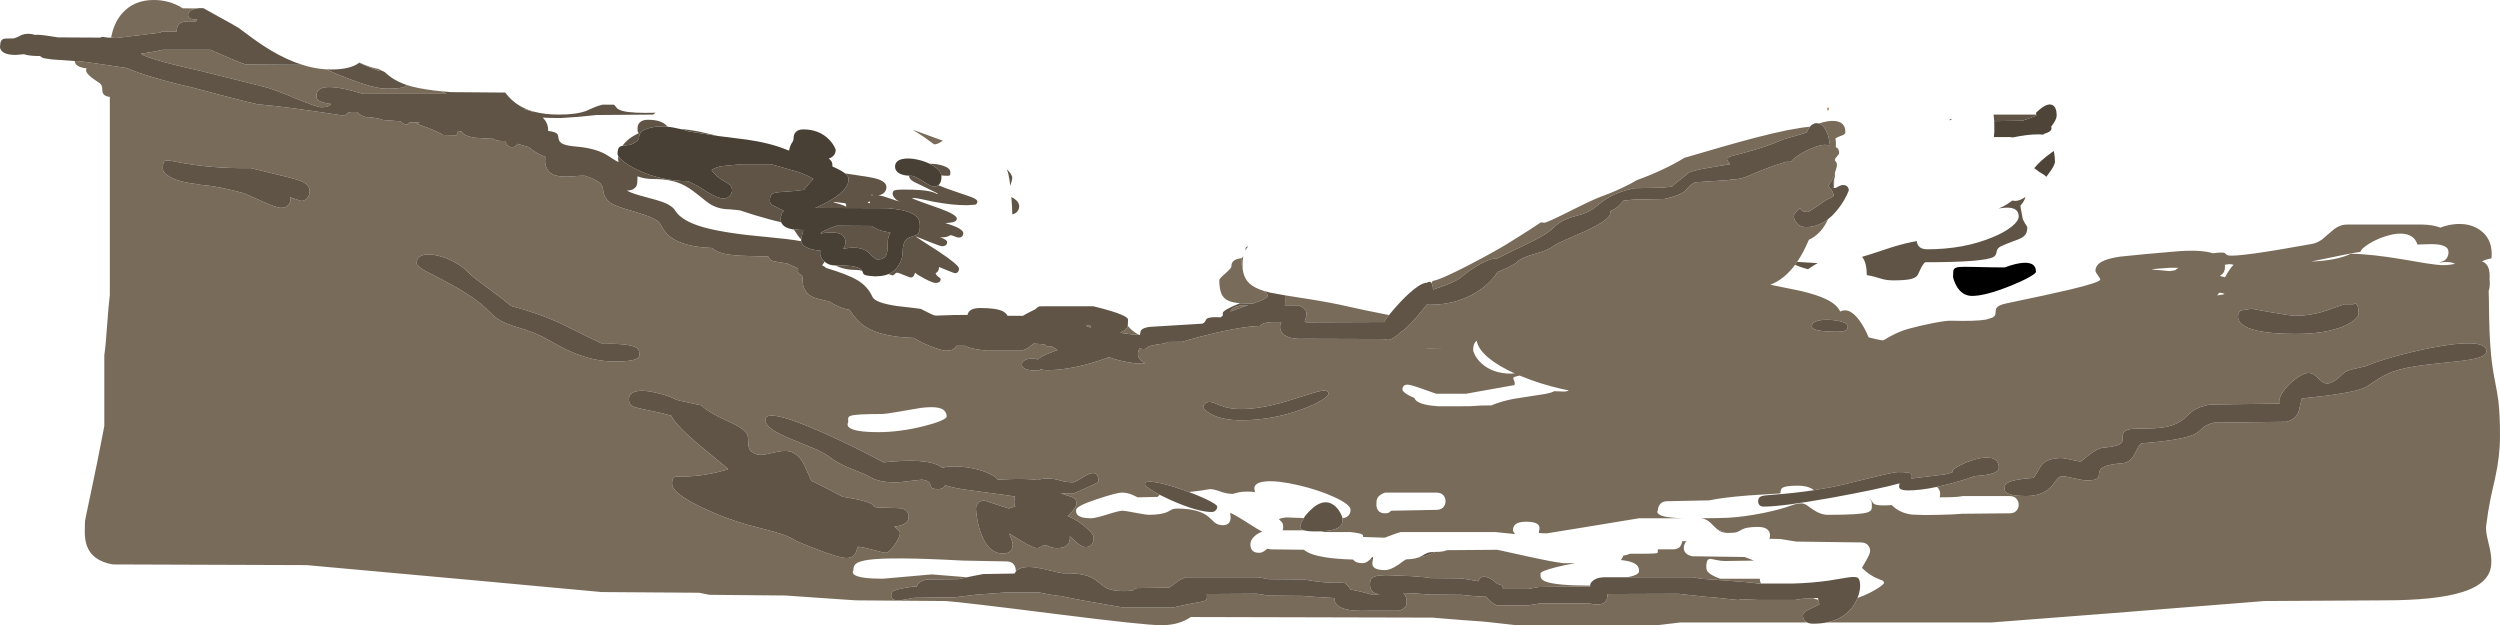 <?xml version="1.0" encoding="UTF-8" standalone="no"?>
<svg xmlns:ffdec="https://www.free-decompiler.com/flash" xmlns:xlink="http://www.w3.org/1999/xlink" ffdec:objectType="shape" height="724.05px" width="2895.2px" xmlns="http://www.w3.org/2000/svg">
  <g transform="matrix(1.0, 0.0, 0.0, 1.0, -119.2, 490.45)">
    <path d="M2198.0 -183.7 Q2185.3 -166.7 2169.3 -160.7 L2169.7 -160.65 2204.05 -153.65 Q2222.85 -149.25 2233.45 -144.2 2246.55 -138.0 2250.3 -129.65 2262.35 -135.7 2275.25 -115.4 2279.55 -108.6 2283.0 -100.3 L2283.2 -99.8 2291.0 -97.9 Q2297.9 -96.25 2300.15 -96.25 L2309.25 -101.45 Q2320.2 -107.3 2330.6 -110.0 2344.7 -113.75 2357.9 -116.3 2372.45 -119.15 2378.4 -119.05 2406.85 -118.25 2418.9 -120.3 L2419.5 -120.4 2426.65 -122.65 Q2429.0 -123.95 2429.75 -125.75 2430.15 -126.85 2430.3 -129.3 2430.4 -131.7 2430.9 -132.9 2432.7 -137.05 2442.5 -139.05 2495.85 -150.15 2517.0 -155.25 2551.55 -163.5 2551.55 -166.85 2551.55 -167.7 2548.75 -171.55 2545.9 -175.35 2545.9 -176.7 2545.9 -183.55 2553.7 -187.65 2560.45 -191.2 2574.3 -193.25 L2603.35 -196.15 2636.55 -199.05 Q2666.85 -201.9 2681.9 -197.15 2693.15 -198.6 2695.55 -197.5 L2697.0 -196.1 Q2697.75 -195.15 2699.3 -194.75 2709.6 -192.15 2796.8 -208.0 2802.55 -209.05 2808.1 -212.95 L2817.15 -220.7 Q2822.6 -225.65 2826.45 -227.7 2832.05 -230.65 2838.4 -230.4 L2924.8 -230.4 Q2936.65 -230.1 2945.5 -226.85 2952.25 -229.6 2960.0 -230.6 2978.1 -232.95 2990.8 -224.35 3004.8 -214.9 3004.8 -196.0 3004.8 -193.55 3004.45 -191.15 2998.8 -190.45 2993.45 -187.65 2999.7 -185.95 3001.7 -177.85 3002.45 -174.6 3002.45 -170.65 L3002.3 -167.0 Q3003.0 -161.1 3002.05 -156.3 L3001.25 -153.4 Q3001.6 -146.35 3001.6 -138.4 3001.85 -103.2 3003.95 -80.8 3005.3 -65.8 3008.3 -50.65 3011.65 -33.75 3012.5 -26.3 3014.4 -10.4 3014.4 14.0 3014.4 38.2 3008.8 62.9 L3003.6 86.1 Q3000.45 101.5 2998.4 118.4 2997.85 123.05 2999.3 130.5 3000.15 134.85 3002.45 144.2 3006.5 162.3 3002.05 172.55 2995.55 187.6 2970.2 195.4 2939.8 204.8 2880.0 204.8 L2741.6 205.6 2564.85 219.65 2425.6 230.4 2234.75 230.4 Q2253.25 226.7 2263.75 213.45 2267.85 208.2 2270.35 202.0 2277.0 199.8 2284.1 196.3 2291.1 192.85 2296.3 189.2 2301.0 185.9 2301.0 184.75 2301.0 182.85 2299.35 181.9 2298.9 181.6 2294.45 179.95 2284.65 176.25 2275.5 167.25 2276.5 165.15 2281.0 157.5 2285.0 150.3 2285.0 147.75 2285.0 144.95 2283.55 142.45 2281.05 138.05 2275.0 137.75 L2199.5 136.75 2190.25 135.25 2181.0 133.75 2168.3 133.5 Q2169.0 131.6 2169.0 129.75 2169.0 126.6 2167.55 124.45 2164.3 119.75 2155.0 119.75 2141.2 119.75 2135.8 123.25 L2131.15 125.65 Q2127.6 126.75 2120.75 126.75 L2118.0 126.6 2112.95 124.45 2107.85 122.45 2104.15 119.0 Q2099.95 114.6 2098.05 113.25 2094.2 110.4 2089.25 109.75 2112.5 109.6 2120.65 109.15 2139.3 108.1 2162.0 103.5 2181.75 99.35 2193.15 95.1 2200.05 92.5 2205.5 92.5 2208.1 92.5 2211.5 94.55 L2218.05 99.15 Q2227.45 105.75 2236.0 105.75 2272.9 105.75 2281.55 103.05 2285.6 101.75 2286.55 99.3 2287.0 98.2 2287.0 93.75 2287.0 90.65 2285.9 89.05 L2284.0 87.0 Q2286.0 88.0 2287.05 89.95 2288.3 92.2 2289.05 92.8 2292.65 95.75 2310.0 94.5 2319.35 103.85 2333.4 105.45 L2347.75 106.0 2365.0 105.75 2379.65 105.3 2392.0 104.5 2447.0 104.0 Q2453.05 103.85 2455.55 99.4 2457.0 96.85 2457.0 94.0 2457.0 91.2 2455.55 88.7 2453.05 84.3 2447.0 84.0 L2393.0 84.0 2385.8 84.95 Q2378.75 85.5 2365.5 85.5 2367.5 78.0 2362.35 73.4 2374.1 70.9 2387.85 66.9 2398.35 63.85 2406.25 60.85 2420.85 60.0 2427.8 57.45 2434.05 55.2 2434.05 51.25 2434.05 42.2 2425.65 40.05 2418.75 38.3 2407.2 41.4 2397.55 44.0 2388.7 48.6 2380.3 53.0 2380.3 55.0 L2380.25 56.15 2380.3 56.5 Q2376.1 58.15 2371.75 58.9 L2332.8 63.75 Q2331.9 62.4 2332.25 60.6 2332.65 58.7 2332.4 58.25 2331.45 56.25 2317.15 56.25 2312.45 56.25 2283.65 63.4 2249.25 71.95 2241.85 73.4 L2219.95 77.25 2217.3 75.4 Q2211.1 72.0 2201.0 72.0 2185.85 72.0 2182.65 75.1 2181.6 76.15 2181.4 78.0 L2181.0 81.0 2144.2 83.3 Q2113.95 85.7 2098.75 89.0 L2049.25 90.0 Q2043.4 90.3 2040.8 94.7 2039.25 97.3 2039.25 100.0 L2038.55 101.85 Q2038.3 103.7 2040.35 105.15 2046.0 109.2 2067.75 109.75 L2017.25 109.75 1951.1 120.65 1910.25 127.25 1903.9 127.0 1901.25 126.75 1901.8 123.25 Q1902.35 120.6 1901.7 118.95 1899.8 113.75 1886.25 113.75 1877.85 113.75 1874.25 116.75 1871.25 119.25 1871.25 124.25 1871.25 124.55 1873.7 128.05 L1851.25 125.75 1741.25 125.75 Q1738.1 126.45 1730.3 129.45 L1722.75 132.25 1697.8 131.4 Q1697.7 131.0 1697.75 130.35 1697.85 129.4 1697.15 128.85 1695.1 127.0 1683.25 125.75 L1653.45 125.75 1648.25 124.9 Q1665.15 124.25 1670.8 119.4 1673.15 117.35 1673.7 114.45 1673.9 113.5 1673.9 110.0 L1673.9 109.7 Q1679.6 109.05 1681.9 105.15 1683.25 102.9 1683.25 100.0 1683.25 93.8 1664.25 85.15 1646.45 77.0 1623.3 71.55 1598.85 65.8 1584.75 67.1 1568.4 68.6 1572.75 79.5 1563.05 78.1 1553.95 79.65 L1546.75 81.5 Q1539.75 81.5 1532.4 78.75 1525.0 76.0 1520.25 76.0 L1508.75 77.85 1496.05 79.35 1487.05 76.1 Q1469.6 70.1 1458.25 68.15 1445.15 65.9 1445.15 70.0 1445.15 72.45 1454.0 77.9 1457.7 80.2 1462.25 82.6 L1459.75 85.0 1436.75 85.5 Q1434.15 84.15 1431.0 82.75 1424.75 80.0 1418.5 80.0 1412.65 80.0 1390.05 87.45 1365.5 95.55 1365.5 100.0 L1365.35 101.85 Q1365.4 103.7 1366.5 105.15 1369.95 109.75 1382.5 109.75 1387.65 109.75 1401.35 105.4 1415.05 101.0 1419.25 101.0 1421.75 101.0 1434.25 103.4 1446.75 105.75 1449.25 105.75 1464.6 105.75 1471.65 102.15 L1476.2 99.65 Q1478.75 98.5 1482.25 98.5 1507.6 98.5 1518.9 108.15 L1526.0 114.75 Q1529.85 117.75 1535.25 117.75 1542.75 117.75 1544.1 111.55 1544.75 108.55 1543.75 103.5 1547.45 104.4 1567.85 117.45 1575.45 122.35 1581.0 125.3 1575.55 127.15 1571.9 130.65 1567.25 135.05 1567.25 139.75 1567.25 143.0 1568.2 145.05 1570.5 149.75 1577.25 149.75 1580.35 149.75 1583.2 147.8 L1587.1 144.9 Q1588.9 145.7 1591.25 145.75 L1629.2 146.2 Q1635.95 152.0 1653.15 154.8 1666.25 157.0 1686.25 157.55 1689.1 161.75 1697.25 161.75 1700.0 161.75 1702.8 159.9 L1705.5 157.75 1709.15 157.75 1708.65 160.05 Q1708.2 162.65 1708.85 164.4 1710.75 169.75 1723.25 169.75 1729.6 169.75 1738.65 163.5 L1744.6 159.2 Q1747.35 157.25 1748.25 157.25 1755.55 157.25 1761.1 155.4 1774.45 153.1 1780.5 148.75 1791.3 148.7 1794.35 146.8 L1794.55 146.7 1853.25 146.25 1893.4 155.05 Q1914.35 159.7 1929.25 161.75 L1943.6 161.75 Q1931.8 163.7 1921.05 166.45 1903.25 171.0 1903.25 173.75 1903.25 177.55 1903.5 178.25 1904.4 181.0 1908.7 182.8 1920.35 187.7 1960.75 187.75 1960.75 188.25 1960.9 188.75 L1901.4 189.35 1889.35 191.55 1859.65 191.55 1859.65 191.25 Q1859.65 188.5 1858.75 187.65 1857.65 186.55 1853.3 185.75 L1853.0 185.7 1851.1 183.85 Q1846.85 180.0 1842.35 178.35 1837.4 176.5 1834.4 178.3 1832.2 179.6 1831.4 182.65 L1811.4 179.35 1775.9 179.05 Q1772.6 178.05 1754.15 176.8 L1725.15 175.6 Q1711.85 175.6 1707.95 179.0 1705.75 180.95 1705.75 186.55 1705.75 190.2 1707.25 192.7 1709.95 197.2 1717.0 197.8 L1706.7 197.8 Q1692.6 193.8 1684.0 192.45 1683.0 192.3 1682.8 191.8 1682.25 190.45 1681.05 189.05 1677.95 185.35 1676.35 184.65 L1670.6 184.35 Q1654.5 185.2 1628.9 180.6 L1588.55 180.3 1582.7 179.2 1576.4 178.1 1492.65 178.1 Q1487.7 179.65 1482.7 183.1 L1473.25 190.0 1436.4 190.6 Q1434.2 190.95 1433.3 191.6 L1432.1 192.75 Q1430.2 194.05 1419.8 194.05 1407.8 194.05 1400.8 190.65 1397.9 189.25 1390.65 183.25 1384.55 178.25 1377.5 176.1 1367.2 173.0 1349.5 173.4 1346.4 173.0 1336.15 170.45 1325.55 167.8 1319.55 166.9 1301.6 164.2 1295.7 171.45 L1295.5 169.75 Q1295.5 167.05 1294.05 164.45 1291.5 159.9 1285.5 159.75 L1234.0 158.75 Q1150.8 154.2 1124.7 157.9 1113.7 159.45 1110.0 162.75 1107.5 165.0 1107.5 169.75 L1106.8 171.65 Q1106.5 173.55 1108.45 175.05 1114.65 179.75 1141.5 179.75 L1169.9 177.25 1198.25 174.75 1229.4 177.25 1239.2 178.1 1228.9 180.3 1192.65 180.6 Q1185.35 182.25 1182.6 185.55 1181.5 186.9 1181.05 188.7 L1177.65 188.75 Q1160.25 191.1 1155.0 193.45 1151.25 195.1 1151.25 198.75 1151.25 200.85 1152.05 202.05 1154.0 205.0 1160.0 205.0 L1166.7 203.9 1177.65 201.85 1225.15 201.25 1247.3 198.5 1250.65 198.15 1285.05 195.6 1322.3 195.6 Q1336.0 198.55 1342.75 199.3 L1347.45 199.75 Q1369.4 204.6 1420.15 213.1 L1477.65 213.1 Q1496.35 208.8 1511.35 206.25 1515.1 205.4 1516.1 204.3 1517.0 203.4 1517.0 200.75 L1516.85 197.95 1516.7 197.5 1574.8 197.15 1588.9 199.35 1627.3 199.65 1646.05 201.05 1664.5 202.15 Q1664.5 211.7 1677.85 215.1 1687.25 217.5 1703.9 216.85 L1738.9 216.85 Q1744.55 215.35 1746.65 212.3 1748.25 210.0 1748.25 206.05 1748.25 203.15 1747.55 201.45 1747.0 200.05 1744.5 196.25 L1761.35 197.05 1775.15 198.1 1811.7 198.4 1824.6 199.75 1837.65 200.6 1840.3 200.6 Q1847.35 208.85 1852.65 210.6 L1888.9 210.6 1895.95 209.5 1902.15 208.4 1960.0 208.4 Q1973.7 211.7 1978.5 206.2 1980.9 203.45 1980.9 197.5 L2062.95 197.2 2091.85 200.45 2104.85 201.5 2131.55 204.35 Q2134.0 204.35 2135.85 203.45 L2155.3 204.35 2197.8 204.35 2206.3 203.05 2218.9 202.3 Q2221.1 203.4 2224.9 204.15 L2225.2 205.55 2226.25 209.65 Q2212.9 215.8 2210.85 217.05 2207.15 219.35 2207.15 222.5 L2207.25 223.95 Q2207.55 225.7 2208.4 227.2 2209.65 229.25 2211.9 230.4 L2065.25 230.4 2038.4 233.6 1875.2 233.6 1846.8 230.4 1846.4 230.4 1845.5 230.3 1845.35 230.25 1842.6 229.95 1841.25 229.8 1834.9 229.2 1812.3 227.6 1777.6 224.8 1498.3 224.1 1494.55 226.4 Q1482.05 233.6 1464.0 233.6 1444.9 233.6 1342.35 220.65 1232.45 206.75 1214.4 205.6 L1110.4 204.8 1069.0 202.0 1028.8 199.2 940.8 198.4 928.8 196.0 816.0 195.2 664.7 181.25 474.4 164.0 249.6 163.2 Q225.7 158.85 219.65 141.2 217.55 135.0 217.35 126.3 L217.6 113.2 Q217.6 112.25 224.1 81.8 232.45 42.6 238.4 11.2 L240.0 2.65 240.0 -79.2 Q241.65 -90.25 243.2 -113.1 244.85 -137.1 246.4 -148.8 L246.4 -378.25 Q238.7 -379.05 237.85 -384.3 L237.4 -389.55 Q236.85 -392.55 234.65 -394.05 225.45 -400.1 222.05 -403.5 217.35 -408.25 219.65 -411.25 210.75 -412.15 207.55 -415.6 206.0 -417.2 205.7 -419.8 L209.35 -419.65 Q214.4 -419.5 243.8 -415.0 L265.65 -411.7 Q273.85 -408.2 284.5 -404.65 308.9 -396.55 343.25 -388.75 L383.9 -378.0 Q409.55 -371.35 418.65 -369.45 L423.05 -369.15 Q448.0 -367.15 518.95 -356.3 L520.65 -358.7 Q523.1 -361.0 527.75 -360.75 L532.95 -360.75 Q534.3 -359.1 536.15 -357.85 538.7 -356.1 542.6 -354.85 553.7 -354.7 563.05 -351.45 L574.9 -350.55 582.75 -350.05 Q585.05 -348.1 586.7 -347.15 588.6 -346.05 590.55 -346.05 592.45 -348.75 595.0 -348.75 L596.85 -348.45 597.65 -348.95 605.75 -348.25 Q603.25 -348.05 601.35 -347.15 606.1 -345.65 614.1 -342.6 625.75 -338.2 632.45 -334.1 L647.85 -333.8 Q648.95 -336.05 649.75 -338.75 L653.9 -338.1 Q654.45 -336.85 655.75 -335.75 659.3 -332.7 667.55 -331.2 L667.8 -331.25 668.95 -330.95 687.75 -329.75 690.3 -329.8 690.8 -329.4 Q694.35 -326.75 704.05 -327.15 705.6 -323.6 706.4 -322.65 708.55 -320.0 712.5 -320.0 715.85 -320.0 717.5 -322.45 L718.3 -323.95 729.5 -320.65 731.55 -320.05 Q735.6 -316.6 739.75 -314.1 744.65 -311.15 750.7 -308.75 748.5 -288.55 767.8 -286.2 773.85 -285.45 785.0 -286.45 795.0 -287.35 797.0 -286.75 807.8 -283.2 812.55 -279.6 816.25 -276.8 817.25 -272.95 817.9 -268.35 818.6 -265.8 819.85 -261.25 824.0 -257.25 827.45 -253.95 836.55 -250.7 840.85 -249.15 854.5 -245.15 879.0 -238.0 883.5 -231.75 L887.35 -225.05 Q890.7 -219.8 895.65 -216.0 910.7 -204.5 944.0 -203.25 948.3 -198.95 956.85 -196.85 964.45 -194.95 977.95 -194.25 L1009.1 -193.3 Q1010.2 -189.4 1015.0 -187.85 L1028.75 -185.65 1030.6 -185.35 1041.25 -180.6 1043.5 -179.45 1043.5 -179.0 Q1043.2 -176.85 1043.3 -176.0 1043.4 -174.6 1045.15 -173.2 L1048.15 -171.2 Q1048.75 -168.4 1048.75 -165.0 1048.75 -160.35 1050.8 -155.95 1053.55 -150.1 1059.2 -147.15 1064.55 -144.4 1079.1 -141.4 1081.2 -140.05 1083.6 -138.75 1094.6 -132.85 1103.1 -131.6 L1103.75 -130.6 Q1110.1 -121.25 1115.75 -116.3 1134.3 -100.2 1177.95 -99.05 1182.7 -95.25 1196.1 -89.8 1209.65 -84.35 1214.5 -84.35 1220.85 -84.35 1223.75 -86.3 1225.25 -87.3 1226.7 -90.0 L1236.7 -90.0 Q1242.1 -87.3 1250.05 -85.95 L1261.4 -84.35 1301.4 -84.35 Q1307.65 -85.75 1310.75 -88.25 L1315.8 -92.35 1316.1 -92.5 1316.4 -92.5 1328.85 -91.7 Q1331.1 -89.4 1332.85 -89.0 1334.25 -88.65 1336.35 -89.75 L1343.25 -85.65 1343.7 -85.05 1335.45 -81.95 Q1324.25 -77.4 1320.95 -74.2 1318.15 -75.15 1314.55 -75.15 1309.75 -75.15 1306.35 -73.55 1302.65 -71.75 1302.65 -68.75 L1302.55 -67.6 Q1302.75 -66.15 1303.9 -65.0 1307.65 -61.25 1320.15 -61.25 1322.8 -61.25 1324.45 -62.95 1327.2 -61.75 1331.5 -61.75 1357.5 -61.75 1390.55 -72.3 1397.65 -74.55 1403.45 -76.85 1415.1 -72.25 1433.25 -69.75 L1445.4 -69.75 Q1437.0 -74.1 1437.0 -80.3 1437.0 -84.45 1439.15 -87.1 1440.75 -86.25 1443.25 -86.25 1446.1 -86.25 1446.75 -86.75 1447.1 -87.05 1447.65 -88.1 1450.1 -90.5 1466.4 -92.5 1468.85 -92.75 1470.8 -94.45 L1488.55 -94.65 Q1493.25 -96.3 1507.8 -100.15 1527.95 -105.5 1544.85 -108.75 1565.75 -112.75 1578.25 -112.95 L1579.65 -114.2 Q1583.15 -116.85 1588.25 -116.95 L1590.55 -116.85 1590.45 -117.5 1603.25 -117.5 Q1601.5 -114.6 1601.65 -111.3 1601.75 -107.5 1604.35 -104.55 1610.95 -97.05 1630.15 -98.1 L1722.3 -97.8 1723.75 -97.2 1727.0 -96.85 Q1731.75 -96.85 1741.6 -106.05 1748.3 -109.7 1761.75 -125.65 1767.55 -132.5 1771.4 -137.65 L1775.15 -137.5 Q1809.9 -137.5 1835.35 -156.3 1844.45 -163.05 1850.3 -170.75 L1853.45 -175.4 1858.7 -177.6 Q1872.4 -183.4 1876.55 -187.5 1881.3 -192.15 1896.8 -196.45 1912.85 -200.9 1918.75 -205.9 1920.95 -207.75 1932.05 -212.6 L1954.15 -222.3 Q1984.05 -236.0 1984.05 -243.75 1984.05 -245.85 1984.5 -246.3 L1986.55 -247.05 Q1991.65 -248.85 1999.35 -258.1 L2011.55 -259.35 2046.55 -260.0 Q2064.95 -264.05 2070.85 -269.6 L2075.15 -274.3 Q2077.95 -277.2 2082.15 -279.35 L2108.95 -281.1 2121.25 -281.95 2123.55 -282.5 Q2130.4 -282.7 2135.05 -283.7 2139.3 -284.65 2145.7 -287.45 2167.4 -297.05 2187.8 -303.1 L2194.05 -303.1 2194.05 -303.4 Q2194.05 -305.35 2201.3 -310.15 2208.6 -315.05 2217.2 -318.65 2227.05 -322.8 2233.05 -322.75 2236.95 -322.7 2238.75 -320.8 L2237.8 -326.25 Q2236.3 -336.6 2231.9 -342.5 2229.0 -346.4 2225.6 -347.45 2236.7 -351.1 2244.5 -350.3 2256.25 -349.05 2256.25 -337.5 2256.25 -335.45 2254.15 -334.35 L2248.65 -332.15 Q2246.65 -331.35 2244.8 -330.25 L2245.2 -327.2 Q2245.4 -324.6 2245.25 -320.0 2249.05 -318.75 2249.05 -313.25 2249.05 -312.2 2247.45 -310.4 L2244.4 -306.65 2244.25 -304.45 2245.7 -302.7 Q2246.55 -301.3 2246.55 -299.2 2246.55 -297.85 2245.3 -293.95 L2244.3 -290.8 2244.05 -289.8 Q2244.05 -288.15 2240.55 -281.75 L2236.2 -274.4 Q2239.25 -272.45 2241.25 -268.7 2242.8 -265.65 2242.8 -263.75 2242.8 -262.85 2233.05 -258.2 L2226.3 -253.45 Q2213.85 -245.0 2212.8 -245.0 2206.6 -245.0 2204.75 -247.95 2204.45 -248.4 2204.3 -249.05 L2203.75 -249.25 Q2196.55 -243.85 2196.55 -239.35 2196.55 -238.8 2197.05 -237.3 2197.8 -235.1 2199.1 -233.25 2203.15 -227.5 2210.9 -227.5 2224.35 -227.5 2236.1 -236.5 2228.7 -219.6 2214.0 -212.75 2207.8 -198.0 2200.45 -187.15 L2198.0 -183.7 M247.9 -446.9 Q251.15 -464.6 261.2 -475.6 274.6 -490.25 296.55 -490.45 315.45 -490.65 330.95 -480.8 L347.1 -480.7 Q343.05 -480.1 340.35 -478.3 337.0 -476.1 337.0 -473.1 337.0 -467.5 347.75 -467.85 L347.5 -467.6 Q346.4 -466.45 346.1 -465.2 336.45 -466.5 331.1 -465.0 323.75 -462.9 323.75 -454.0 L323.8 -453.75 305.75 -453.75 305.75 -452.75 277.4 -449.3 253.25 -446.35 247.9 -446.9 M469.35 -415.35 Q483.5 -410.9 496.95 -410.15 508.45 -404.75 523.95 -398.85 553.25 -387.75 566.75 -387.75 583.3 -387.75 587.55 -389.85 588.65 -390.4 590.35 -392.0 L597.05 -390.05 Q610.1 -386.75 630.95 -384.65 L632.5 -383.8 636.55 -381.75 539.65 -381.75 Q528.05 -385.3 519.4 -387.2 485.75 -394.55 485.75 -379.75 485.75 -377.3 486.05 -376.55 486.9 -374.45 490.2 -372.95 494.35 -371.1 502.65 -370.05 501.2 -368.4 500.15 -367.85 497.35 -366.25 491.25 -366.25 486.55 -366.25 461.6 -376.5 433.95 -387.85 425.75 -389.75 L390.95 -398.5 349.75 -408.75 Q322.9 -414.7 307.9 -418.9 294.0 -422.8 285.85 -426.15 L282.4 -428.2 286.3 -428.8 Q299.05 -430.75 307.75 -432.75 L362.9 -432.75 Q391.65 -419.9 403.75 -415.75 L469.35 -415.35 M534.95 -417.65 L535.45 -418.05 Q546.95 -412.45 557.7 -410.6 L562.15 -408.25 559.25 -408.25 Q557.2 -408.25 534.95 -417.65 M729.15 -363.95 Q733.15 -362.3 737.7 -361.1 L737.45 -360.5 Q732.65 -362.5 726.1 -364.2 L729.15 -363.95 M1425.25 -113.15 Q1430.35 -106.7 1438.2 -102.75 L1433.25 -102.75 1424.4 -104.0 Q1417.8 -104.7 1416.5 -105.25 L1418.5 -106.25 Q1423.8 -108.35 1425.1 -112.45 L1425.25 -113.15 M1555.3 -139.3 Q1546.55 -140.05 1541.9 -142.1 1536.2 -144.6 1533.75 -150.2 1531.25 -155.75 1531.25 -166.25 1531.25 -167.7 1538.25 -173.8 1545.25 -179.95 1545.25 -181.75 1545.25 -185.7 1547.3 -187.8 1550.3 -190.9 1557.7 -191.55 1557.3 -190.55 1557.15 -189.4 L1557.25 -185.0 Q1557.25 -181.6 1558.45 -178.25 1559.8 -168.0 1566.35 -162.0 1571.9 -156.95 1583.15 -153.45 1587.25 -150.1 1587.25 -148.0 1587.25 -145.55 1578.5 -141.95 L1569.85 -138.8 1556.9 -139.2 1555.3 -139.3 M1607.3 -148.45 L1629.45 -144.95 Q1660.1 -140.25 1682.5 -135.0 1695.3 -131.95 1727.8 -125.6 1722.9 -119.55 1722.0 -117.5 L1631.7 -117.15 1630.15 -118.1 1631.65 -123.0 Q1632.45 -125.95 1632.2 -128.0 1631.55 -133.7 1622.65 -136.85 L1607.15 -136.85 1607.55 -140.7 1607.3 -148.45 M1777.05 -162.65 L1778.3 -165.1 Q1787.45 -166.4 1821.95 -184.35 1854.7 -201.4 1871.85 -212.5 L1890.5 -224.25 1903.7 -232.95 1907.65 -232.5 Q1910.5 -232.5 1935.6 -245.1 1964.15 -259.45 1973.4 -262.8 1991.35 -269.25 2006.9 -277.4 2011.45 -279.8 2015.1 -282.0 L2016.65 -282.55 Q2030.0 -287.3 2045.0 -294.35 2060.1 -301.5 2069.75 -307.65 2123.05 -323.4 2151.55 -330.85 2193.8 -341.85 2215.25 -343.7 L2214.15 -342.25 Q2212.6 -340.0 2211.55 -337.1 2207.9 -335.75 2199.05 -333.25 L2184.35 -329.05 Q2164.15 -320.05 2137.75 -313.2 L2124.0 -309.5 Q2119.05 -307.9 2119.05 -306.4 2119.05 -305.9 2119.9 -304.45 2120.95 -302.6 2122.8 -300.3 L2097.5 -296.1 Q2076.75 -292.7 2073.1 -289.05 2070.45 -286.4 2063.35 -281.15 2057.3 -276.7 2055.6 -274.35 L2047.4 -273.5 2045.0 -273.1 2011.55 -272.5 Q1992.25 -268.25 1979.7 -260.3 1975.75 -257.8 1970.75 -253.8 L1963.4 -248.1 Q1958.7 -244.9 1952.15 -242.65 L1940.65 -239.3 Q1926.15 -235.1 1918.1 -226.55 1913.15 -221.35 1899.25 -213.85 1891.85 -209.9 1872.35 -200.6 1859.85 -194.65 1852.85 -190.9 1847.45 -192.0 1836.15 -186.15 1829.2 -182.55 1820.9 -176.75 L1813.1 -170.9 Q1808.7 -166.7 1799.6 -162.75 1794.5 -160.5 1782.9 -156.5 L1778.8 -155.05 Q1778.5 -160.45 1777.05 -162.65 M2243.4 -283.4 L2243.1 -272.85 2241.7 -273.0 Q2242.8 -277.3 2242.8 -281.25 L2242.8 -282.35 2243.4 -283.4 M2862.8 -208.2 Q2853.6 -202.5 2852.75 -198.75 2845.0 -197.95 2795.65 -187.55 2825.9 -188.8 2841.55 -196.55 2864.75 -196.4 2903.25 -189.85 L2929.55 -185.4 Q2942.5 -183.4 2948.9 -183.4 2955.2 -183.4 2962.4 -184.85 2955.8 -188.4 2943.75 -186.25 L2946.25 -187.25 Q2951.2 -188.2 2953.4 -192.6 2954.75 -195.25 2954.75 -197.75 2954.75 -201.3 2953.2 -203.05 2948.9 -207.75 2934.75 -207.75 L2926.0 -207.5 2918.75 -207.25 Q2915.8 -217.15 2905.15 -219.3 2896.25 -221.15 2883.4 -217.35 2872.3 -214.05 2862.8 -208.2 M2705.95 -183.75 Q2703.2 -184.65 2700.35 -184.55 L2695.8 -183.8 2695.9 -182.15 Q2695.9 -178.6 2695.1 -176.5 2693.85 -173.3 2690.3 -171.25 L2690.0 -170.9 2695.9 -169.35 2699.5 -175.55 Q2703.05 -181.25 2705.95 -183.75 M2687.15 -148.75 L2686.85 -148.4 2690.3 -148.8 2694.65 -149.65 2695.3 -150.3 2691.55 -151.25 Q2689.5 -151.5 2688.75 -151.25 2688.75 -150.25 2687.15 -148.75 M2713.95 -130.85 Q2711.0 -128.05 2711.0 -124.0 2711.0 -117.2 2718.45 -112.85 2734.0 -103.75 2778.0 -103.75 2812.6 -103.75 2833.8 -112.85 2842.05 -116.4 2846.65 -120.75 2850.75 -124.6 2850.75 -127.75 2850.75 -136.55 2847.2 -139.05 2845.2 -138.25 2844.05 -138.1 L2834.15 -138.1 2831.8 -137.3 Q2812.35 -130.35 2808.9 -129.35 2792.75 -124.75 2777.75 -124.75 2772.05 -124.75 2746.7 -129.25 L2726.8 -132.9 2714.05 -130.9 2713.95 -130.85 M2641.9 -180.3 L2631.55 -180.3 2614.65 -179.05 2610.6 -178.4 2624.0 -177.25 2631.05 -176.55 Q2633.55 -176.55 2638.0 -177.45 L2641.9 -180.3 M2658.4 -14.4 L2652.9 -9.75 2648.5 -5.5 Q2640.75 1.0 2628.95 3.65 2620.55 5.5 2607.85 5.7 L2589.7 6.05 Q2581.35 6.75 2579.0 10.0 2577.2 12.45 2577.2 16.0 2577.25 20.3 2576.95 21.15 2575.05 26.3 2555.0 28.0 2548.85 28.45 2538.55 36.3 L2529.0 44.0 Q2526.5 44.0 2518.0 42.0 2509.5 40.0 2507.0 40.0 2490.0 40.0 2483.3 48.4 2481.6 50.5 2478.75 55.95 2476.25 60.75 2474.0 63.0 2451.05 64.45 2443.9 68.9 2441.55 70.35 2441.05 72.05 L2441.0 74.0 2440.65 75.9 Q2440.55 77.8 2442.05 79.3 2446.65 84.0 2465.0 84.0 2485.35 84.0 2495.3 72.5 L2501.3 64.6 Q2504.35 61.0 2507.75 61.0 2510.25 61.0 2521.4 63.5 2532.5 66.0 2535.0 66.0 2545.55 66.0 2548.35 63.4 2549.45 62.4 2549.75 60.65 L2550.1 57.4 Q2550.6 53.05 2554.8 50.7 2561.0 47.25 2577.0 46.0 2585.6 45.4 2590.9 36.1 L2594.75 28.65 Q2596.95 24.6 2599.0 23.0 2649.9 19.1 2662.65 11.3 2666.15 9.15 2670.35 4.9 2674.8 1.2 2683.0 -1.0 L2767.0 -2.0 Q2777.5 -4.85 2780.6 -12.3 2781.6 -14.7 2782.7 -19.95 2784.0 -26.0 2785.0 -29.0 2841.3 -34.7 2855.85 -40.8 2860.35 -42.65 2867.5 -47.65 2875.5 -53.25 2883.75 -57.25 2895.2 -62.85 2916.4 -66.3 2927.35 -68.05 2954.3 -70.8 2976.95 -73.05 2985.65 -75.15 2998.75 -78.25 2998.75 -83.75 2998.75 -92.35 2979.8 -92.85 2963.95 -93.25 2936.75 -88.05 2914.2 -83.75 2890.35 -77.0 2868.7 -70.85 2861.25 -67.25 2858.8 -66.0 2846.8 -63.6 2836.5 -61.5 2833.25 -58.25 2821.4 -46.4 2814.25 -46.3 2809.9 -46.2 2804.2 -52.1 2798.35 -58.2 2793.75 -58.55 2786.05 -59.05 2773.5 -48.25 2766.15 -41.9 2762.05 -35.05 2757.55 -27.65 2759.0 -23.0 L2679.0 -22.0 Q2666.3 -19.95 2658.4 -14.4 M2224.25 -118.95 Q2217.8 -117.25 2217.8 -113.75 2217.4 -113.3 2217.35 -112.6 2217.3 -111.15 2219.05 -110.0 2224.8 -106.25 2247.15 -106.25 2255.2 -106.25 2257.8 -108.7 2259.05 -109.9 2259.05 -112.5 2259.05 -115.5 2252.6 -117.65 2246.7 -119.6 2238.45 -120.0 2229.95 -120.45 2224.25 -118.95 M1561.4 -200.35 Q1561.55 -203.1 1562.0 -203.85 1562.65 -204.9 1564.75 -205.15 1562.75 -202.85 1561.4 -200.35 M1514.55 -23.0 Q1512.65 -21.25 1512.65 -18.9 1512.65 -17.8 1514.9 -15.6 1517.75 -12.85 1522.35 -10.5 1535.55 -3.75 1556.4 -3.75 1592.25 -3.75 1627.05 -16.4 1640.55 -21.35 1649.35 -26.65 1657.65 -31.7 1657.65 -34.5 1657.65 -39.3 1648.9 -37.75 1643.8 -36.8 1625.8 -30.95 1605.95 -24.45 1593.3 -21.5 1572.9 -16.7 1556.25 -16.7 1543.25 -16.7 1532.45 -20.85 L1525.55 -23.7 Q1522.3 -25.0 1520.15 -25.0 1516.65 -25.0 1514.55 -23.0 M1564.9 -137.1 L1559.25 -135.2 Q1549.8 -132.0 1544.1 -129.6 1544.75 -131.4 1545.9 -132.55 1550.95 -137.45 1564.9 -137.1 M1382.0 -113.25 L1382.05 -110.95 1376.35 -113.4 1382.0 -113.25 M1772.35 -86.75 L1790.75 -86.75 1772.35 -86.95 1772.35 -86.75 M1791.9 95.3 Q1793.25 92.9 1793.25 90.0 1793.25 87.1 1791.9 84.7 1789.45 80.3 1783.25 80.0 L1723.25 80.0 Q1717.45 82.1 1715.15 85.15 1713.25 87.65 1713.25 91.75 L1713.15 94.0 Q1713.2 96.3 1713.85 98.15 1715.9 104.0 1723.25 104.0 1726.4 104.0 1727.9 103.05 L1730.25 101.0 1783.25 100.0 Q1789.45 99.7 1791.9 95.3 M1829.35 -95.9 L1828.55 -95.25 Q1825.25 -92.2 1825.25 -85.5 1825.25 -83.15 1827.45 -79.05 1830.15 -74.0 1834.8 -69.75 1847.8 -57.75 1869.25 -57.75 L1871.65 -58.0 1873.9 -57.75 Q1854.65 -66.4 1843.15 -75.95 1830.9 -86.15 1829.35 -95.9 M1749.35 -45.0 Q1743.35 -45.0 1743.35 -39.25 1743.35 -37.4 1747.7 -34.45 1751.45 -31.9 1757.05 -29.65 1757.9 -27.5 1759.8 -26.05 1766.1 -21.2 1784.35 -20.0 L1813.35 -20.0 1813.7 -20.05 1820.85 -20.0 1834.4 -20.8 1846.35 -21.0 Q1857.1 -25.6 1872.1 -28.55 L1896.7 -32.35 Q1910.15 -34.2 1915.1 -35.75 1917.55 -36.5 1919.2 -37.45 L1929.35 -37.0 Q1934.15 -37.0 1935.9 -38.3 L1928.2 -39.95 Q1903.1 -45.6 1880.75 -54.85 L1879.1 -55.5 Q1872.05 -54.15 1871.65 -52.7 1871.5 -52.15 1872.7 -49.5 1873.85 -46.85 1873.1 -44.5 L1838.6 -38.35 1817.1 -34.5 1782.35 -34.5 Q1781.2 -34.8 1765.7 -40.35 1752.75 -45.0 1749.35 -45.0 M2003.8 178.1 Q2010.6 176.8 2014.05 174.95 2016.75 173.55 2017.25 171.8 L2017.25 169.75 Q2017.25 160.85 1999.45 158.5 L1996.25 158.15 1996.7 157.55 Q1998.5 155.2 1999.05 153.05 2003.55 152.3 2006.85 150.85 2034.1 151.0 2037.55 150.2 2039.3 149.8 2039.1 148.6 2038.7 146.7 2039.25 145.75 L2057.25 145.75 Q2063.4 145.6 2065.9 141.05 2067.1 138.8 2067.25 136.35 L2072.75 136.25 Q2071.4 136.75 2070.3 139.1 2069.05 141.65 2069.15 144.35 2069.45 151.8 2079.25 153.75 L2139.6 154.6 2148.95 158.15 2148.5 158.8 2116.5 159.25 Q2112.5 159.25 2107.4 158.15 2101.7 156.9 2100.7 156.8 2097.85 156.6 2096.65 158.4 2095.25 160.45 2095.25 166.0 2095.25 169.75 2097.15 171.95 2100.55 175.8 2111.25 179.75 L2157.2 179.75 Q2157.15 181.05 2157.4 182.2 2157.75 183.95 2158.7 185.3 L2155.0 185.3 Q2148.0 183.95 2106.4 181.0 L2089.3 179.85 2080.3 178.1 2003.8 178.1 M2243.35 85.4 L2238.15 86.35 2241.45 85.75 2243.35 85.4 M1629.35 123.75 L1604.5 123.75 Q1605.25 121.9 1605.25 119.75 1605.25 116.45 1603.9 114.5 L1600.25 110.75 1603.55 109.55 1608.75 108.75 1629.05 109.5 1627.45 112.4 Q1625.15 116.9 1625.15 118.75 L1624.85 119.9 Q1624.75 121.1 1625.8 122.05 1626.95 123.1 1629.35 123.75 M1391.4 67.3 Q1391.4 53.3 1378.9 59.1 1376.15 60.4 1369.15 64.75 1363.8 68.1 1362.3 68.1 1353.7 68.1 1346.8 65.95 1339.95 63.75 1332.0 63.75 1324.5 63.75 1321.3 65.55 1308.2 63.15 1274.8 65.0 1270.3 59.4 1257.75 55.15 1246.0 51.15 1232.45 50.0 1219.1 48.9 1210.4 51.2 L1207.6 49.3 Q1190.9 39.75 1142.5 45.0 1106.25 25.7 1072.5 10.7 1005.5 -19.0 1005.5 -4.25 1005.5 1.65 1014.8 7.8 1021.75 12.4 1036.6 18.55 L1061.7 28.85 Q1075.35 34.8 1081.0 39.5 1088.65 45.85 1104.6 52.2 1122.35 59.3 1125.0 61.0 1138.1 69.45 1161.8 67.9 L1177.9 66.0 1187.0 65.0 Q1192.55 65.85 1194.8 67.75 1196.2 68.95 1196.8 71.45 1197.45 73.8 1198.55 74.65 1200.4 76.0 1205.5 76.0 1211.3 76.0 1213.75 71.6 1222.0 74.2 1235.05 76.3 L1266.3 80.55 Q1286.2 83.0 1294.8 84.65 1293.95 86.45 1293.75 90.0 1293.5 94.35 1295.15 95.9 L1287.5 98.4 1271.95 93.4 1259.5 89.2 Q1254.0 89.2 1251.35 93.0 1249.5 95.6 1249.5 98.55 1249.5 102.35 1250.65 109.25 1252.2 118.9 1255.1 126.85 1263.8 150.6 1280.75 150.6 1286.95 150.6 1289.85 147.2 1292.0 144.6 1292.0 140.6 1292.0 138.0 1290.3 133.55 L1287.95 127.5 1302.45 136.2 Q1316.0 144.35 1320.15 144.35 1321.75 144.35 1324.9 142.65 1328.05 140.9 1328.55 140.9 1330.95 140.9 1334.85 142.65 1338.8 144.35 1343.25 144.35 1352.1 144.35 1355.8 140.0 1358.25 137.1 1358.25 132.5 L1358.1 130.6 Q1360.95 132.85 1365.25 137.0 1371.55 143.1 1376.4 143.1 1385.75 143.1 1385.75 131.7 1385.75 128.45 1378.35 121.7 1370.9 114.95 1362.0 110.15 1358.55 108.3 1355.6 107.15 L1357.8 105.15 Q1365.75 97.2 1365.75 92.8 1365.75 89.45 1364.75 87.95 1363.7 86.4 1360.6 85.15 L1347.6 80.9 Q1354.1 81.25 1362.0 81.25 1391.4 68.55 1391.4 67.3 M851.0 -20.55 Q853.9 -18.7 862.95 -16.8 L885.25 -12.05 896.55 -9.05 Q901.1 1.1 926.45 22.8 933.2 28.6 949.2 41.55 960.65 50.9 962.5 53.0 934.65 61.55 909.2 61.3 901.6 61.2 899.85 62.25 897.5 63.65 897.5 69.75 897.5 80.75 931.8 97.1 957.75 109.45 983.0 116.75 L1014.95 125.2 Q1032.55 130.2 1039.0 134.75 1042.9 137.2 1065.05 145.7 1091.05 155.75 1099.5 155.75 1107.65 155.75 1110.45 149.25 L1111.85 144.8 Q1112.35 142.75 1113.0 142.75 1117.15 142.75 1129.9 146.25 1142.65 149.75 1144.5 149.75 1149.0 149.75 1155.45 140.2 1161.5 131.25 1161.5 126.75 1161.5 124.5 1154.8 119.45 1163.85 118.55 1168.05 115.25 1171.5 112.5 1171.5 107.75 1171.5 104.95 1170.0 102.6 1167.05 98.0 1159.5 98.0 L1134.3 97.15 Q1132.15 96.8 1131.35 96.05 L1130.05 94.4 Q1126.0 89.75 1094.95 84.75 1077.35 75.35 1060.65 67.15 L1058.8 66.25 1056.9 62.15 Q1050.25 47.05 1049.0 45.0 1042.65 34.7 1033.85 32.4 1027.65 30.8 1017.55 33.15 1004.4 36.15 1001.75 36.3 993.3 36.7 988.0 31.0 985.8 28.5 985.7 21.25 985.65 13.75 984.0 11.5 980.65 7.05 973.85 3.1 969.7 0.7 960.0 -3.7 939.5 -13.0 931.5 -21.0 L917.8 -23.95 Q903.95 -26.7 901.5 -28.0 894.45 -31.75 884.5 -34.25 862.4 -40.25 853.25 -36.35 847.5 -33.95 847.5 -28.0 847.5 -22.85 851.0 -20.55 M792.9 -103.9 L770.45 -115.0 Q743.5 -127.6 710.75 -136.25 703.35 -142.85 687.5 -154.45 670.75 -166.65 664.25 -172.25 657.55 -180.1 646.7 -186.3 636.5 -192.05 626.05 -194.45 615.5 -196.95 608.9 -194.95 601.75 -192.75 601.75 -185.75 601.75 -182.55 610.75 -177.25 613.35 -175.75 632.8 -165.7 669.95 -146.5 686.75 -128.75 692.65 -122.6 699.25 -118.9 704.35 -116.0 712.4 -113.35 L728.05 -108.45 Q738.45 -104.9 748.0 -100.25 L760.35 -93.35 Q770.55 -87.6 778.9 -83.85 805.8 -71.75 831.5 -71.75 852.15 -71.75 857.6 -75.7 859.45 -77.1 859.65 -79.05 L859.5 -81.75 Q859.5 -86.45 854.4 -88.7 844.8 -92.9 817.0 -92.25 807.25 -96.65 792.9 -103.9 M1211.15 -327.5 L1209.45 -326.5 Q1204.7 -323.25 1201.0 -323.25 L1189.2 -331.8 1176.3 -340.2 Q1194.45 -333.75 1211.15 -327.5 M1101.4 -6.05 L1101.5 -1.5 Q1100.95 -0.5 1100.8 0.6 1100.5 2.8 1102.5 4.55 1108.9 10.0 1136.5 10.0 1161.6 10.0 1189.5 2.95 1200.95 0.1 1208.2 -2.95 1215.5 -6.05 1215.5 -8.0 1215.5 -15.85 1206.6 -18.05 1199.5 -19.8 1185.45 -18.05 L1160.25 -13.75 Q1145.35 -11.0 1139.25 -11.0 1110.15 -11.0 1104.45 -8.95 1101.75 -8.0 1101.4 -6.05 M323.5 -303.05 Q312.7 -305.2 310.45 -304.3 307.75 -303.2 307.75 -295.5 307.75 -289.7 317.7 -284.7 328.45 -279.25 348.25 -277.1 L348.6 -276.75 354.55 -276.05 Q372.45 -274.75 401.25 -266.75 402.7 -266.4 421.9 -257.7 439.35 -249.75 444.75 -249.75 450.75 -249.75 453.7 -253.8 455.75 -256.6 455.75 -259.75 455.75 -260.9 455.25 -262.05 L467.75 -257.75 Q473.15 -257.75 475.85 -262.25 477.75 -265.4 477.75 -269.0 477.75 -273.85 474.5 -276.8 471.35 -279.7 463.45 -282.3 457.4 -284.25 442.5 -287.8 L409.75 -295.75 Q363.15 -295.0 323.5 -303.05" fill="#796b59" fill-rule="evenodd" stroke="none"/>
    <path d="M2234.75 230.4 Q2227.5 231.85 2219.05 231.85 2214.7 231.85 2211.9 230.4 2209.65 229.25 2208.4 227.2 2207.55 225.7 2207.25 223.95 L2207.15 222.5 Q2207.15 219.35 2210.85 217.05 2212.9 215.8 2226.25 209.65 L2225.2 205.55 2224.9 204.15 2224.65 202.15 2218.9 202.3 2206.3 203.05 2197.8 204.35 2155.3 204.35 2135.85 203.45 Q2134.0 204.35 2131.55 204.35 L2104.85 201.5 2091.85 200.45 2062.95 197.2 1980.9 197.5 Q1980.9 203.45 1978.5 206.2 1973.7 211.7 1960.0 208.4 L1902.15 208.4 1895.95 209.5 1888.9 210.6 1852.65 210.6 Q1847.35 208.85 1840.3 200.6 L1837.65 200.6 1824.6 199.75 1811.7 198.4 1775.15 198.1 1761.35 197.05 1744.5 196.25 Q1747.0 200.05 1747.55 201.45 1748.25 203.15 1748.25 206.05 1748.25 210.0 1746.65 212.3 1744.55 215.35 1738.9 216.85 L1703.9 216.85 Q1687.25 217.5 1677.85 215.1 1664.5 211.7 1664.5 202.15 L1646.05 201.05 1627.3 199.65 1588.9 199.35 1574.8 197.15 1516.7 197.5 1516.85 197.95 1517.0 200.75 Q1517.0 203.4 1516.1 204.3 1515.1 205.4 1511.35 206.25 1496.35 208.8 1477.65 213.1 L1420.15 213.1 Q1369.4 204.6 1347.45 199.75 L1342.75 199.3 Q1336.0 198.55 1322.3 195.6 L1285.05 195.6 1250.65 198.15 1247.3 198.5 1225.15 201.25 1177.65 201.85 1166.7 203.9 1160.0 205.0 Q1154.0 205.0 1152.05 202.05 1151.25 200.85 1151.25 198.75 1151.25 195.1 1155.0 193.45 1160.25 191.1 1177.65 188.75 L1181.05 188.7 Q1181.5 186.9 1182.6 185.55 1185.35 182.25 1192.65 180.6 L1228.9 180.3 1239.2 178.1 1242.85 177.25 1257.65 174.35 1294.2 173.75 Q1294.8 172.45 1295.7 171.45 1301.6 164.2 1319.55 166.9 1325.55 167.8 1336.15 170.45 1346.4 173.0 1349.5 173.4 1367.2 173.0 1377.5 176.1 1384.55 178.25 1390.65 183.25 1397.9 189.25 1400.8 190.65 1407.8 194.05 1419.8 194.05 1430.2 194.05 1432.1 192.75 L1433.3 191.6 Q1434.2 190.95 1436.4 190.6 L1473.25 190.0 1482.7 183.1 Q1487.7 179.65 1492.65 178.1 L1576.4 178.1 1582.7 179.2 1588.55 180.3 1628.9 180.6 Q1654.5 185.2 1670.6 184.35 L1676.35 184.65 Q1677.95 185.35 1681.05 189.05 1682.25 190.45 1682.8 191.8 1683.0 192.3 1684.0 192.45 1692.6 193.8 1706.7 197.8 L1717.0 197.8 Q1709.95 197.2 1707.25 192.7 1705.75 190.2 1705.75 186.55 1705.75 180.95 1707.95 179.0 1711.85 175.6 1725.15 175.6 L1754.15 176.8 Q1772.6 178.05 1775.9 179.05 L1811.4 179.35 1831.4 182.65 Q1832.2 179.6 1834.4 178.3 1837.4 176.5 1842.35 178.35 1846.85 180.0 1851.1 183.85 L1853.0 185.7 1853.3 185.75 Q1857.65 186.55 1858.75 187.65 1859.65 188.5 1859.65 191.25 L1859.65 191.55 1889.35 191.55 1901.4 189.35 1960.9 188.75 Q1960.75 188.25 1960.75 187.75 1960.5 184.5 1964.55 181.6 1970.15 177.55 1980.3 178.1 L2003.8 178.1 2080.3 178.1 2089.3 179.85 2106.4 181.0 Q2148.0 183.95 2155.0 185.3 L2158.7 185.3 2196.25 185.3 Q2217.1 184.7 2236.25 182.05 L2259.65 178.25 Q2268.1 177.0 2270.65 178.7 2273.4 180.55 2273.4 188.1 2273.4 192.8 2271.5 198.8 L2270.35 202.0 Q2267.85 208.2 2263.75 213.45 2253.25 226.7 2234.75 230.4 M205.7 -419.8 L179.75 -421.6 Q169.85 -422.7 168.1 -423.75 L165.25 -425.65 163.75 -425.6 Q153.1 -425.6 146.9 -427.65 L137.5 -426.85 Q124.45 -426.85 120.65 -432.05 118.7 -434.7 119.35 -437.65 119.35 -444.35 124.0 -445.65 124.95 -445.9 134.05 -445.9 136.8 -445.9 144.45 -450.05 151.65 -452.65 159.7 -450.05 L161.95 -450.2 Q168.2 -450.25 186.55 -447.15 L235.6 -446.9 Q236.4 -447.65 237.7 -447.75 L243.15 -447.05 244.35 -446.85 245.0 -446.85 247.9 -446.9 253.25 -446.35 277.4 -449.3 305.75 -452.75 305.75 -453.75 323.8 -453.75 323.75 -454.0 Q323.75 -462.9 331.1 -465.0 336.45 -466.5 346.1 -465.2 346.4 -466.45 347.5 -467.6 L347.75 -467.85 Q337.0 -467.5 337.0 -473.1 337.0 -476.1 340.35 -478.3 343.05 -480.1 347.1 -480.7 L349.65 -481.0 Q352.25 -481.15 354.95 -480.9 361.5 -477.05 373.1 -470.75 388.6 -462.4 395.6 -458.1 L409.15 -448.05 Q421.95 -438.55 433.35 -431.8 451.95 -420.8 469.35 -415.35 L403.75 -415.75 Q391.65 -419.9 362.9 -432.75 L307.75 -432.75 Q299.05 -430.75 286.3 -428.8 L282.4 -428.2 285.85 -426.15 Q294.0 -422.8 307.9 -418.9 322.9 -414.7 349.75 -408.75 L390.95 -398.5 425.75 -389.75 Q433.95 -387.85 461.6 -376.5 486.55 -366.25 491.25 -366.25 497.35 -366.25 500.15 -367.85 501.2 -368.4 502.65 -370.05 494.35 -371.1 490.2 -372.95 486.9 -374.45 486.05 -376.55 485.75 -377.3 485.75 -379.75 485.75 -394.55 519.4 -387.2 528.05 -385.3 539.65 -381.75 L636.55 -381.75 632.5 -383.8 630.95 -384.65 641.75 -383.75 704.25 -383.25 Q712.8 -372.05 724.2 -366.2 726.55 -365.0 729.15 -363.95 L726.1 -364.2 Q732.65 -362.5 737.45 -360.5 L737.7 -361.1 Q750.25 -357.75 766.5 -357.75 787.0 -357.75 798.2 -362.1 801.35 -363.3 806.75 -365.85 811.9 -368.1 817.0 -369.25 L830.0 -369.25 Q831.1 -368.8 832.3 -366.9 833.6 -364.9 835.6 -363.75 842.6 -359.75 866.5 -359.75 872.85 -359.75 878.6 -359.9 L875.5 -357.75 810.0 -357.25 788.5 -355.1 768.5 -353.75 Q755.45 -353.75 747.65 -354.25 754.25 -348.05 754.0 -338.75 762.15 -338.0 764.5 -335.4 765.5 -334.25 766.05 -330.05 766.3 -328.35 767.05 -327.05 L768.7 -325.35 769.2 -324.75 769.6 -324.5 Q774.15 -321.75 786.0 -320.75 806.65 -319.05 819.4 -312.4 822.6 -310.7 828.05 -307.05 832.75 -303.95 835.5 -302.75 834.7 -306.2 835.2 -309.75 836.6 -307.25 840.65 -303.95 847.4 -298.4 858.1 -293.4 885.05 -280.85 916.15 -280.6 920.0 -278.55 927.8 -274.65 L939.0 -267.55 Q951.05 -260.6 956.85 -260.6 962.2 -260.6 965.0 -264.35 967.0 -267.05 967.0 -270.0 967.0 -273.6 964.65 -276.05 963.1 -277.65 958.7 -280.1 947.9 -286.2 943.25 -293.4 948.0 -296.95 955.35 -298.05 L977.95 -300.3 1012.05 -300.3 1020.4 -297.95 1044.85 -290.85 Q1054.55 -287.2 1061.2 -283.25 1057.3 -279.35 1053.05 -274.2 L1050.2 -270.65 1041.1 -269.45 1022.55 -268.0 Q1015.45 -267.45 1013.3 -265.75 1010.75 -263.8 1010.75 -257.95 1010.75 -254.35 1014.4 -252.55 L1027.0 -246.25 Q1025.15 -245.1 1024.1 -241.6 1023.25 -238.95 1023.25 -236.85 1023.25 -234.8 1023.9 -233.1 1011.15 -235.85 992.3 -241.6 983.05 -244.45 976.15 -246.85 L970.5 -247.45 963.75 -248.1 Q952.0 -248.1 942.45 -253.55 938.5 -255.85 926.6 -265.6 916.5 -273.9 907.6 -277.65 894.6 -283.1 876.85 -283.1 865.4 -283.1 857.5 -286.3 L857.5 -285.5 Q857.5 -278.05 856.55 -275.75 854.1 -270.0 845.25 -269.75 L847.25 -268.7 Q853.05 -265.85 866.55 -262.35 881.9 -258.3 887.2 -256.3 897.6 -252.25 901.0 -246.75 908.5 -234.55 933.4 -227.4 958.4 -220.25 1009.5 -215.75 1031.8 -213.75 1047.0 -211.15 L1047.1 -210.5 Q1048.7 -202.35 1069.5 -200.0 1067.85 -195.95 1070.85 -191.2 1072.25 -189.0 1074.2 -187.3 1072.3 -184.9 1071.3 -183.2 1074.0 -182.0 1075.95 -180.15 1100.9 -172.6 1112.0 -166.05 1124.25 -158.75 1129.5 -146.75 1132.7 -139.7 1158.35 -136.0 L1176.2 -133.95 1185.5 -132.75 1197.4 -126.8 Q1200.7 -125.1 1202.95 -124.95 L1212.5 -125.25 Q1223.4 -125.75 1236.5 -125.75 L1239.7 -125.7 Q1241.05 -133.75 1254.5 -133.75 1273.4 -133.75 1280.65 -129.9 1284.5 -127.85 1286.0 -124.75 L1303.85 -124.75 1306.7 -126.4 Q1313.2 -129.95 1318.05 -132.2 1321.45 -135.5 1323.5 -135.75 L1327.1 -135.65 1327.5 -135.75 1385.5 -135.75 Q1409.0 -130.0 1418.65 -125.7 L1422.3 -123.85 Q1425.1 -122.15 1425.55 -120.6 L1425.5 -118.5 1425.25 -113.15 1425.1 -112.45 Q1423.8 -108.35 1418.5 -106.25 L1416.5 -105.25 Q1417.8 -104.7 1424.4 -104.0 L1433.25 -102.75 1438.2 -102.75 1439.5 -102.75 Q1439.55 -106.95 1441.35 -108.7 1443.55 -110.85 1450.35 -111.9 L1511.4 -115.6 Q1513.9 -116.35 1514.9 -118.45 1516.0 -120.95 1517.35 -121.7 1520.75 -123.65 1532.8 -122.95 L1535.35 -125.05 1535.25 -127.75 Q1535.25 -131.35 1555.3 -139.3 L1556.9 -139.2 1569.85 -138.8 1578.5 -141.95 Q1587.25 -145.55 1587.25 -148.0 1587.25 -150.1 1583.15 -153.45 1586.5 -152.4 1590.4 -151.5 L1607.3 -148.45 1607.55 -140.7 1607.15 -136.85 1622.65 -136.85 Q1631.55 -133.7 1632.2 -128.0 1632.45 -125.95 1631.65 -123.0 L1630.15 -118.1 1631.7 -117.15 1722.0 -117.5 Q1722.9 -119.55 1727.8 -125.6 L1731.85 -130.5 Q1741.8 -142.25 1751.05 -150.65 1762.95 -161.4 1769.8 -162.85 L1771.65 -163.05 Q1775.25 -165.45 1777.05 -162.65 1778.5 -160.45 1778.8 -155.05 L1782.9 -156.5 Q1794.5 -160.5 1799.6 -162.75 1808.7 -166.7 1813.1 -170.9 L1820.9 -176.75 Q1829.2 -182.55 1836.15 -186.15 1847.45 -192.0 1852.85 -190.9 1859.85 -194.65 1872.35 -200.6 1891.85 -209.9 1899.25 -213.85 1913.15 -221.35 1918.1 -226.55 1926.15 -235.1 1940.65 -239.3 L1952.15 -242.65 Q1958.7 -244.9 1963.4 -248.1 L1970.75 -253.8 Q1975.75 -257.8 1979.7 -260.3 1992.25 -268.25 2011.55 -272.5 L2045.0 -273.1 2047.4 -273.5 2055.6 -274.35 Q2057.3 -276.7 2063.35 -281.15 2070.45 -286.4 2073.1 -289.05 2076.75 -292.7 2097.5 -296.1 L2122.8 -300.3 Q2120.95 -302.6 2119.9 -304.45 2119.05 -305.9 2119.05 -306.4 2119.05 -307.9 2124.0 -309.5 L2137.75 -313.2 Q2164.15 -320.05 2184.35 -329.05 L2199.05 -333.25 Q2207.9 -335.75 2211.55 -337.1 2212.6 -340.0 2214.15 -342.25 L2215.25 -343.7 Q2218.55 -347.8 2222.9 -347.85 L2225.6 -347.45 Q2229.0 -346.4 2231.9 -342.5 2236.3 -336.6 2237.8 -326.25 L2238.75 -320.8 Q2236.95 -322.7 2233.05 -322.75 2227.05 -322.8 2217.2 -318.65 2208.6 -315.05 2201.3 -310.15 2194.05 -305.35 2194.05 -303.4 L2194.05 -303.1 2187.8 -303.1 Q2167.4 -297.05 2145.7 -287.45 2139.3 -284.65 2135.05 -283.7 2130.4 -282.7 2123.55 -282.5 L2121.25 -281.95 2108.95 -281.1 2082.15 -279.35 Q2077.95 -277.2 2075.15 -274.3 L2070.85 -269.6 Q2064.95 -264.05 2046.55 -260.0 L2011.55 -259.35 1999.35 -258.1 Q1991.65 -248.85 1986.55 -247.05 L1984.5 -246.3 Q1984.05 -245.85 1984.05 -243.75 1984.05 -236.0 1954.15 -222.3 L1932.05 -212.6 Q1920.95 -207.75 1918.75 -205.9 1912.85 -200.9 1896.8 -196.45 1881.3 -192.15 1876.55 -187.5 1872.4 -183.4 1858.7 -177.6 L1853.45 -175.4 1850.3 -170.75 Q1844.45 -163.05 1835.35 -156.3 1809.9 -137.5 1775.15 -137.5 L1771.4 -137.65 Q1767.55 -132.5 1761.75 -125.65 1748.3 -109.7 1741.6 -106.05 1731.75 -96.85 1727.0 -96.85 L1723.75 -97.2 1722.3 -97.8 1630.15 -98.1 Q1610.95 -97.05 1604.35 -104.55 1601.75 -107.5 1601.65 -111.3 1601.5 -114.6 1603.25 -117.5 L1590.45 -117.5 1590.55 -116.85 1588.25 -116.95 Q1583.15 -116.85 1579.65 -114.2 L1578.25 -112.95 Q1565.75 -112.75 1544.85 -108.75 1527.95 -105.5 1507.8 -100.15 1493.25 -96.3 1488.55 -94.65 L1470.8 -94.45 Q1468.85 -92.75 1466.4 -92.5 1450.1 -90.5 1447.65 -88.1 1447.1 -87.05 1446.75 -86.75 1446.1 -86.25 1443.25 -86.25 1440.75 -86.25 1439.15 -87.1 1437.0 -84.45 1437.0 -80.3 1437.0 -74.1 1445.4 -69.75 L1433.25 -69.75 Q1415.1 -72.25 1403.45 -76.85 1397.65 -74.55 1390.55 -72.3 1357.5 -61.75 1331.5 -61.75 1327.2 -61.75 1324.45 -62.95 1322.8 -61.25 1320.15 -61.25 1307.65 -61.25 1303.9 -65.0 1302.75 -66.15 1302.55 -67.6 L1302.65 -68.75 Q1302.65 -71.75 1306.35 -73.55 1309.75 -75.15 1314.55 -75.15 1318.15 -75.15 1320.95 -74.2 1324.25 -77.4 1335.45 -81.95 L1343.7 -85.05 1343.25 -85.65 1336.35 -89.75 Q1334.25 -88.65 1332.85 -89.0 1331.1 -89.4 1328.85 -91.7 L1316.4 -92.5 1316.1 -92.5 1315.8 -92.35 1310.75 -88.25 Q1307.65 -85.75 1301.4 -84.35 L1261.4 -84.35 1250.05 -85.95 Q1242.1 -87.3 1236.7 -90.0 L1226.7 -90.0 Q1225.25 -87.3 1223.75 -86.3 1220.85 -84.35 1214.5 -84.35 1209.65 -84.35 1196.1 -89.8 1182.7 -95.25 1177.95 -99.05 1134.3 -100.2 1115.75 -116.3 1110.1 -121.25 1103.75 -130.6 L1103.1 -131.6 Q1094.6 -132.85 1083.6 -138.75 1081.2 -140.05 1079.1 -141.4 1064.55 -144.4 1059.2 -147.15 1053.55 -150.1 1050.8 -155.95 1048.75 -160.35 1048.75 -165.0 1048.75 -168.4 1048.15 -171.2 L1045.15 -173.2 Q1043.4 -174.6 1043.3 -176.0 1043.2 -176.85 1043.5 -179.0 L1043.5 -179.45 1041.25 -180.6 1030.6 -185.35 1028.75 -185.65 1015.0 -187.85 Q1010.2 -189.4 1009.1 -193.3 L977.95 -194.25 Q964.45 -194.95 956.85 -196.85 948.3 -198.95 944.0 -203.25 910.7 -204.5 895.65 -216.0 890.7 -219.8 887.35 -225.05 L883.5 -231.75 Q879.0 -238.0 854.5 -245.15 840.85 -249.15 836.55 -250.7 827.45 -253.95 824.0 -257.25 819.85 -261.25 818.6 -265.8 817.9 -268.35 817.25 -272.95 816.25 -276.8 812.55 -279.6 807.8 -283.2 797.0 -286.75 795.0 -287.35 785.0 -286.45 773.85 -285.45 767.8 -286.2 748.5 -288.55 750.7 -308.75 744.65 -311.15 739.75 -314.1 735.6 -316.6 731.55 -320.05 L729.5 -320.65 718.3 -323.95 717.5 -322.45 Q715.85 -320.0 712.5 -320.0 708.55 -320.0 706.4 -322.65 705.6 -323.6 704.05 -327.15 694.35 -326.75 690.8 -329.4 L690.3 -329.8 687.75 -329.75 668.95 -330.95 667.8 -331.25 667.55 -331.2 Q659.3 -332.7 655.75 -335.75 654.45 -336.85 653.9 -338.1 L649.75 -338.75 Q648.95 -336.05 647.85 -333.8 L632.45 -334.1 Q625.75 -338.2 614.1 -342.6 606.1 -345.65 601.35 -347.15 603.25 -348.05 605.75 -348.25 L597.65 -348.95 596.85 -348.45 595.0 -348.75 Q592.45 -348.75 590.55 -346.05 588.6 -346.05 586.7 -347.15 585.05 -348.1 582.75 -350.05 L574.9 -350.55 563.05 -351.45 Q553.7 -354.7 542.6 -354.85 538.7 -356.1 536.15 -357.85 534.3 -359.1 532.95 -360.75 L527.75 -360.75 Q523.1 -361.0 520.65 -358.7 L518.95 -356.3 Q448.0 -367.15 423.05 -369.15 L418.65 -369.45 Q409.55 -371.35 383.9 -378.0 L343.25 -388.75 Q308.9 -396.55 284.5 -404.65 273.85 -408.2 265.65 -411.7 L243.8 -415.0 Q214.4 -419.5 209.35 -419.65 L205.7 -419.8 M496.95 -410.15 L502.5 -410.0 Q525.05 -410.0 534.95 -417.65 557.2 -408.25 559.25 -408.25 L562.15 -408.25 564.65 -407.0 Q569.7 -402.55 572.85 -400.4 580.25 -395.35 590.35 -392.0 588.65 -390.4 587.55 -389.85 583.3 -387.75 566.75 -387.75 553.25 -387.75 523.95 -398.85 508.45 -404.75 496.95 -410.15 M840.05 -321.6 Q846.2 -330.4 859.0 -336.25 L857.9 -337.55 Q857.5 -338.3 857.5 -341.5 857.5 -347.25 861.55 -349.8 864.55 -351.75 869.5 -351.75 886.15 -351.75 892.3 -343.7 875.7 -345.35 864.05 -339.35 860.4 -337.45 859.75 -333.7 858.95 -329.25 857.8 -328.1 853.9 -324.15 849.05 -322.8 L841.55 -321.8 840.05 -321.6 M907.1 -341.05 Q916.75 -340.5 930.0 -337.8 L950.5 -333.0 917.5 -338.1 Q912.45 -339.8 907.1 -341.05 M1030.45 -316.95 L1033.1 -316.5 1032.95 -315.9 1030.45 -316.95 M1097.8 -289.65 L1114.25 -287.15 Q1129.85 -285.0 1136.1 -282.9 1145.75 -279.65 1145.75 -273.75 1145.75 -270.15 1143.15 -267.4 1140.65 -264.8 1136.4 -264.35 1141.05 -263.65 1147.55 -261.35 1158.45 -257.45 1162.3 -256.85 1158.0 -257.65 1155.15 -261.2 1152.95 -263.95 1152.95 -265.9 1152.95 -268.9 1154.5 -269.7 1156.8 -270.9 1165.75 -270.9 1187.5 -270.9 1196.7 -268.7 1201.5 -267.55 1204.2 -265.9 L1205.45 -266.25 1188.4 -274.7 1178.1 -279.6 Q1174.35 -281.6 1173.05 -283.55 1172.15 -284.9 1171.85 -286.95 L1175.15 -286.85 Q1178.2 -286.85 1188.0 -280.6 1197.75 -274.35 1200.15 -274.35 1203.6 -274.35 1205.8 -275.95 1215.05 -272.05 1226.95 -268.15 L1244.1 -262.25 Q1251.05 -259.45 1251.05 -257.3 1251.05 -254.2 1248.55 -253.4 L1238.9 -252.8 Q1221.75 -252.8 1201.05 -256.7 1182.25 -260.85 1177.65 -261.25 L1175.15 -260.9 Q1184.2 -257.0 1208.0 -248.85 1227.3 -241.65 1227.3 -237.3 1227.3 -235.15 1225.0 -234.0 1221.8 -232.4 1213.9 -232.15 1222.8 -229.35 1226.75 -227.55 1234.8 -223.85 1234.8 -220.15 1234.8 -218.25 1233.55 -216.9 1232.1 -215.3 1229.5 -215.3 1227.95 -215.3 1224.65 -216.7 1221.4 -218.1 1219.8 -218.1 1218.75 -217.45 1217.35 -216.85 1214.55 -215.6 1210.45 -215.6 L1207.65 -215.9 Q1212.75 -213.9 1214.55 -212.5 1216.05 -211.35 1216.05 -209.8 1216.05 -207.1 1213.65 -205.95 1212.15 -205.3 1210.15 -205.3 1208.25 -205.3 1194.55 -210.75 L1179.5 -216.85 Q1180.85 -215.3 1205.65 -199.6 1229.8 -183.6 1229.8 -179.35 1229.8 -177.85 1229.2 -176.6 1228.05 -174.05 1225.15 -174.05 1224.35 -174.05 1217.6 -176.8 L1206.7 -181.25 Q1206.6 -179.4 1206.2 -178.05 1205.45 -175.5 1202.65 -174.05 1203.45 -171.55 1206.15 -169.75 1208.55 -168.15 1208.55 -167.3 1208.55 -162.8 1202.65 -162.8 1199.45 -162.8 1190.2 -167.6 1181.35 -172.2 1178.9 -174.65 1178.4 -172.8 1177.75 -171.5 1176.45 -169.05 1173.9 -169.05 1173.0 -169.05 1166.25 -171.85 1159.5 -174.65 1158.25 -174.65 1156.7 -174.65 1155.45 -173.1 1154.2 -171.55 1152.65 -171.55 1151.85 -171.55 1148.35 -173.1 1155.8 -176.3 1160.1 -183.5 1164.5 -190.85 1164.5 -198.4 1164.6 -207.75 1167.75 -212.0 1169.9 -214.9 1174.6 -216.25 1180.1 -217.8 1181.4 -218.8 1184.5 -221.2 1184.5 -227.5 1184.5 -231.8 1184.05 -233.75 1183.15 -237.45 1180.1 -240.2 1172.0 -247.4 1146.4 -249.35 L1063.25 -249.65 1069.65 -252.55 Q1077.05 -256.0 1082.95 -259.65 1102.0 -271.5 1102.0 -283.1 1102.0 -286.25 1097.8 -289.65 M1195.8 -300.85 Q1205.35 -300.8 1212.3 -298.2 1219.8 -295.4 1219.8 -291.05 1219.8 -288.3 1219.5 -287.8 1219.0 -286.95 1216.7 -286.85 L1209.45 -287.2 Q1208.7 -292.7 1201.1 -297.8 L1195.8 -300.85 M1135.9 -170.6 L1132.65 -170.3 1128.15 -170.8 1134.5 -170.6 1135.9 -170.6 M1117.75 -176.75 Q1114.65 -177.8 1110.75 -177.8 1097.1 -177.8 1086.8 -183.0 L1087.55 -183.0 1098.05 -182.85 Q1112.1 -182.45 1116.7 -178.1 L1117.75 -176.75 M1557.7 -191.55 Q1558.15 -192.75 1559.0 -193.8 1558.1 -189.6 1558.1 -183.75 1558.1 -180.85 1558.45 -178.25 1557.25 -181.6 1557.25 -185.0 L1557.15 -189.4 Q1557.3 -190.55 1557.7 -191.55 M2244.3 -290.8 Q2244.45 -288.0 2244.1 -285.95 L2243.4 -283.4 2242.8 -282.35 2242.8 -281.25 Q2242.8 -277.3 2241.7 -273.0 L2243.1 -272.85 2245.0 -272.8 2248.15 -274.5 Q2251.65 -276.25 2253.4 -276.25 2257.65 -276.25 2259.4 -273.3 2260.3 -271.7 2260.3 -270.0 2256.1 -258.95 2247.85 -248.45 2242.2 -241.25 2236.1 -236.5 2224.35 -227.5 2210.9 -227.5 2203.15 -227.5 2199.1 -233.25 2197.8 -235.1 2197.05 -237.3 2196.55 -238.8 2196.55 -239.35 2196.55 -243.85 2203.75 -249.25 L2204.3 -249.05 Q2204.45 -248.4 2204.75 -247.95 2206.6 -245.0 2212.8 -245.0 2213.85 -245.0 2226.3 -253.45 L2233.05 -258.2 Q2242.8 -262.85 2242.8 -263.75 2242.8 -265.65 2241.25 -268.7 2239.25 -272.45 2236.2 -274.4 L2240.55 -281.75 Q2244.05 -288.15 2244.05 -289.8 L2244.3 -290.8 M2200.45 -187.15 L2224.2 -185.75 Q2219.0 -182.75 2213.5 -179.05 L2212.95 -178.65 Q2205.1 -180.75 2198.0 -183.7 L2200.45 -187.15 M2713.95 -130.85 L2714.05 -130.9 2726.8 -132.9 2746.7 -129.25 Q2772.05 -124.75 2777.75 -124.75 2792.75 -124.75 2808.9 -129.35 2812.35 -130.35 2831.8 -137.3 L2834.15 -138.1 2844.05 -138.1 Q2845.2 -138.25 2847.2 -139.05 2850.75 -136.55 2850.75 -127.75 2850.75 -124.6 2846.65 -120.75 2842.05 -116.4 2833.8 -112.85 2812.6 -103.75 2778.0 -103.75 2734.0 -103.75 2718.45 -112.85 2711.0 -117.2 2711.0 -124.0 2711.0 -128.05 2713.95 -130.85 M2658.4 -14.4 Q2666.3 -19.95 2679.0 -22.0 L2759.0 -23.0 Q2757.55 -27.65 2762.05 -35.05 2766.15 -41.9 2773.5 -48.25 2786.05 -59.05 2793.75 -58.55 2798.35 -58.2 2804.2 -52.1 2809.9 -46.2 2814.25 -46.3 2821.4 -46.4 2833.25 -58.25 2836.5 -61.5 2846.8 -63.6 2858.8 -66.0 2861.25 -67.25 2868.7 -70.85 2890.35 -77.0 2914.2 -83.75 2936.75 -88.05 2963.95 -93.25 2979.8 -92.85 2998.75 -92.35 2998.75 -83.75 2998.75 -78.25 2985.65 -75.15 2976.95 -73.05 2954.3 -70.8 2927.35 -68.05 2916.4 -66.3 2895.2 -62.85 2883.75 -57.25 2875.5 -53.25 2867.5 -47.65 2860.35 -42.65 2855.85 -40.8 2841.3 -34.7 2785.0 -29.0 2784.0 -26.0 2782.7 -19.95 2781.6 -14.7 2780.6 -12.3 2777.5 -4.85 2767.0 -2.0 L2683.0 -1.0 Q2674.8 1.2 2670.35 4.9 2666.15 9.15 2662.65 11.3 2649.9 19.1 2599.0 23.0 2596.95 24.6 2594.75 28.65 L2590.9 36.1 Q2585.6 45.4 2577.0 46.0 2561.0 47.25 2554.8 50.7 2550.6 53.05 2550.1 57.4 L2549.75 60.65 Q2549.45 62.4 2548.35 63.4 2545.55 66.0 2535.0 66.0 2532.5 66.0 2521.4 63.5 2510.25 61.0 2507.75 61.0 2504.35 61.0 2501.3 64.6 L2495.3 72.5 Q2485.35 84.0 2465.0 84.0 2446.65 84.0 2442.05 79.3 2440.55 77.8 2440.65 75.9 L2441.0 74.0 2441.05 72.05 Q2441.55 70.35 2443.9 68.9 2451.05 64.45 2474.0 63.0 2476.25 60.75 2478.75 55.95 2481.6 50.5 2483.3 48.4 2490.0 40.0 2507.0 40.0 2509.5 40.0 2518.0 42.0 2526.5 44.0 2529.0 44.0 L2538.55 36.3 Q2548.85 28.45 2555.0 28.0 2575.05 26.3 2576.95 21.15 2577.25 20.3 2577.2 16.0 2577.2 12.45 2579.0 10.0 2581.35 6.75 2589.7 6.05 L2607.85 5.7 Q2620.55 5.5 2628.95 3.65 2640.75 1.0 2648.5 -5.5 L2652.9 -9.75 2658.4 -14.4 M2224.25 -118.95 Q2229.95 -120.45 2238.45 -120.0 2246.7 -119.6 2252.6 -117.65 2259.05 -115.5 2259.05 -112.5 2259.05 -109.9 2257.8 -108.7 2255.2 -106.25 2247.15 -106.25 2224.8 -106.25 2219.05 -110.0 2217.3 -111.15 2217.35 -112.6 2217.4 -113.3 2217.8 -113.75 2217.8 -117.25 2224.25 -118.95 M2477.35 -357.75 L2477.5 -356.75 Q2470.6 -353.75 2461.45 -350.7 L2428.65 -350.15 Q2428.45 -354.15 2427.85 -357.75 L2477.35 -357.75 M2435.75 -249.3 L2433.7 -248.9 2435.05 -249.5 Q2442.8 -252.85 2449.6 -258.2 L2453.0 -257.75 Q2457.95 -257.75 2464.9 -262.35 2463.4 -257.75 2461.05 -254.85 L2459.0 -252.25 Q2459.0 -250.85 2460.25 -244.65 L2461.5 -238.0 Q2461.5 -236.6 2464.25 -231.9 L2467.0 -227.5 Q2467.0 -222.3 2465.1 -219.25 2463.35 -216.5 2459.35 -214.5 2457.1 -213.35 2449.8 -210.7 2441.95 -207.8 2436.5 -205.25 2432.1 -203.15 2431.5 -199.1 2430.9 -194.75 2428.2 -193.1 2417.85 -186.75 2348.5 -186.75 2344.95 -182.85 2342.75 -177.65 2340.45 -172.35 2339.4 -171.1 2337.0 -168.3 2331.25 -167.1 2324.7 -165.75 2311.0 -165.75 2305.25 -165.75 2300.15 -167.0 L2290.75 -169.75 Q2286.35 -171.0 2281.1 -171.85 L2281.0 -172.75 Q2281.0 -186.45 2275.6 -193.0 L2284.95 -195.85 Q2293.5 -198.6 2310.7 -204.3 2326.0 -209.05 2339.0 -211.25 L2339.2 -209.65 Q2339.55 -207.9 2340.5 -206.4 2343.5 -201.75 2351.0 -201.75 2393.4 -201.75 2427.05 -215.8 2440.9 -221.55 2449.1 -228.2 2457.0 -234.65 2457.0 -239.75 2457.0 -252.7 2435.75 -249.3 M2378.95 -351.4 L2376.15 -351.35 2377.7 -352.2 2379.05 -352.95 2378.95 -351.4 M1299.5 -251.75 Q1299.5 -248.4 1297.55 -245.8 1295.45 -243.05 1291.5 -242.15 L1291.5 -243.0 Q1291.5 -249.4 1290.45 -262.3 L1290.45 -262.35 Q1293.8 -260.65 1296.05 -258.55 1299.5 -255.25 1299.5 -251.75 M1382.0 -113.25 L1376.35 -113.4 1382.05 -110.95 1382.0 -113.25 M1564.9 -137.1 Q1550.95 -137.45 1545.9 -132.55 1544.75 -131.4 1544.1 -129.6 1549.8 -132.0 1559.25 -135.2 L1564.9 -137.1 M1514.55 -23.0 Q1516.65 -25.0 1520.15 -25.0 1522.3 -25.0 1525.55 -23.7 L1532.45 -20.85 Q1543.25 -16.7 1556.25 -16.7 1572.9 -16.7 1593.3 -21.5 1605.95 -24.45 1625.8 -30.95 1643.8 -36.8 1648.9 -37.75 1657.65 -39.3 1657.65 -34.5 1657.65 -31.7 1649.35 -26.65 1640.55 -21.35 1627.05 -16.4 1592.25 -3.75 1556.4 -3.75 1535.55 -3.75 1522.35 -10.5 1517.75 -12.85 1514.9 -15.6 1512.65 -17.8 1512.65 -18.9 1512.65 -21.25 1514.55 -23.0 M2148.95 158.15 L2150.5 158.75 2148.5 158.8 2148.95 158.15 M2118.0 126.6 Q2113.9 126.15 2110.65 124.4 L2107.85 122.45 2112.95 124.45 2118.0 126.6 M2362.35 73.4 Q2343.0 77.5 2329.05 77.5 2319.95 77.5 2318.7 74.25 2318.3 73.2 2318.65 71.55 L2319.05 69.35 Q2293.6 76.25 2243.35 85.4 L2241.45 85.75 2238.15 86.35 Q2182.65 96.25 2161.55 96.25 2157.45 96.25 2155.95 93.3 2155.3 91.95 2155.3 90.0 2155.3 85.7 2158.7 84.35 2161.45 83.2 2171.55 82.55 2196.55 80.8 2219.95 77.25 L2241.85 73.4 Q2249.25 71.95 2283.65 63.4 2312.45 56.25 2317.15 56.25 2331.45 56.25 2332.4 58.25 2332.65 58.7 2332.25 60.6 2331.9 62.4 2332.8 63.75 L2371.75 58.9 Q2376.1 58.15 2380.3 56.5 L2380.25 56.15 2380.3 55.0 Q2380.3 53.0 2388.7 48.6 2397.55 44.0 2407.2 41.4 2418.75 38.3 2425.65 40.05 2434.05 42.2 2434.05 51.25 2434.05 55.2 2427.8 57.45 2420.85 60.0 2406.25 60.85 2398.35 63.85 2387.85 66.9 2374.1 70.9 2362.35 73.4 M1648.25 124.9 L1642.65 125.0 Q1633.85 125.0 1629.35 123.75 1626.95 123.1 1625.8 122.05 1624.75 121.1 1624.85 119.9 L1625.15 118.75 Q1625.15 116.9 1627.45 112.4 L1629.05 109.5 1631.05 106.55 Q1649.15 84.7 1663.2 94.05 1667.85 97.1 1671.25 103.15 1673.7 107.55 1673.9 109.7 L1673.9 110.0 Q1673.9 113.5 1673.7 114.45 1673.15 117.35 1670.8 119.4 1665.15 124.25 1648.25 124.9 M1496.05 79.35 Q1507.0 83.4 1515.8 87.6 1528.9 93.8 1528.9 96.4 1528.9 98.75 1527.0 100.6 1525.1 102.5 1522.65 102.5 1506.2 102.5 1475.15 88.75 L1462.25 82.6 Q1457.7 80.2 1454.0 77.9 1445.15 72.45 1445.15 70.0 1445.15 65.9 1458.25 68.15 1469.6 70.1 1487.05 76.1 L1496.05 79.35 M1705.5 157.75 L1708.75 154.25 Q1709.25 155.25 1709.25 156.75 L1709.15 157.75 1705.5 157.75 M1761.1 155.4 Q1763.9 154.45 1766.3 153.0 1770.15 150.7 1771.7 150.1 1775.15 148.75 1780.0 148.75 L1780.5 148.75 Q1774.45 153.1 1761.1 155.4 M1391.4 67.3 Q1391.4 68.55 1362.0 81.25 1354.1 81.25 1347.6 80.9 L1360.6 85.15 Q1363.7 86.4 1364.75 87.95 1365.75 89.45 1365.75 92.8 1365.75 97.2 1357.8 105.15 L1355.6 107.15 Q1358.55 108.3 1362.0 110.15 1370.9 114.95 1378.35 121.7 1385.75 128.45 1385.75 131.7 1385.75 143.1 1376.4 143.1 1371.55 143.1 1365.25 137.0 1360.95 132.85 1358.1 130.6 L1358.25 132.5 Q1358.25 137.1 1355.8 140.0 1352.1 144.35 1343.25 144.35 1338.8 144.35 1334.85 142.65 1330.95 140.9 1328.55 140.9 1328.05 140.9 1324.9 142.65 1321.75 144.35 1320.15 144.35 1316.0 144.35 1302.45 136.2 L1287.95 127.5 1290.3 133.55 Q1292.0 138.0 1292.0 140.6 1292.0 144.6 1289.85 147.2 1286.95 150.6 1280.75 150.6 1263.8 150.6 1255.1 126.85 1252.2 118.9 1250.65 109.25 1249.5 102.35 1249.5 98.55 1249.5 95.6 1251.35 93.0 1254.0 89.2 1259.5 89.2 L1271.95 93.4 1287.5 98.4 1295.15 95.9 Q1293.5 94.35 1293.75 90.0 1293.95 86.45 1294.8 84.65 1286.2 83.0 1266.3 80.55 L1235.05 76.3 Q1222.0 74.2 1213.75 71.6 1211.3 76.0 1205.5 76.0 1200.4 76.0 1198.55 74.65 1197.45 73.8 1196.8 71.45 1196.2 68.95 1194.8 67.75 1192.55 65.85 1187.0 65.0 L1177.9 66.0 1161.8 67.9 Q1138.1 69.45 1125.0 61.0 1122.35 59.3 1104.6 52.2 1088.65 45.85 1081.0 39.5 1075.35 34.8 1061.7 28.85 L1036.6 18.55 Q1021.75 12.4 1014.8 7.8 1005.5 1.65 1005.5 -4.25 1005.5 -19.0 1072.5 10.7 1106.25 25.7 1142.5 45.0 1190.9 39.75 1207.6 49.3 L1210.4 51.2 Q1219.1 48.9 1232.45 50.0 1246.0 51.15 1257.75 55.15 1270.3 59.4 1274.8 65.0 1308.2 63.15 1321.3 65.55 1324.5 63.75 1332.0 63.75 1339.95 63.75 1346.8 65.95 1353.7 68.1 1362.3 68.1 1363.8 68.1 1369.15 64.75 1376.15 60.4 1378.9 59.1 1391.4 53.3 1391.4 67.3 M1038.5 -224.65 L1049.5 -224.05 Q1049.45 -222.6 1047.95 -217.55 1047.25 -215.15 1047.05 -213.3 1045.35 -214.65 1044.5 -215.9 L1038.5 -224.65 M792.9 -103.9 Q807.25 -96.65 817.0 -92.25 844.8 -92.9 854.4 -88.7 859.5 -86.45 859.5 -81.75 L859.65 -79.05 Q859.45 -77.1 857.6 -75.7 852.15 -71.75 831.5 -71.75 805.8 -71.75 778.9 -83.85 770.55 -87.6 760.35 -93.35 L748.0 -100.25 Q738.45 -104.9 728.05 -108.45 L712.4 -113.35 Q704.35 -116.0 699.25 -118.9 692.65 -122.6 686.75 -128.75 669.95 -146.5 632.8 -165.7 613.35 -175.75 610.75 -177.25 601.75 -182.55 601.75 -185.75 601.75 -192.75 608.9 -194.95 615.5 -196.95 626.05 -194.45 636.5 -192.05 646.7 -186.3 657.55 -180.1 664.25 -172.25 670.75 -166.65 687.5 -154.45 703.35 -142.85 710.75 -136.25 743.5 -127.6 770.45 -115.0 L792.9 -103.9 M851.0 -20.55 Q847.5 -22.85 847.5 -28.0 847.5 -33.95 853.25 -36.35 862.4 -40.25 884.5 -34.25 894.45 -31.75 901.5 -28.0 903.95 -26.7 917.8 -23.95 L931.5 -21.0 Q939.5 -13.0 960.0 -3.7 969.7 0.7 973.85 3.1 980.65 7.05 984.0 11.5 985.65 13.75 985.7 21.25 985.8 28.5 988.0 31.0 993.3 36.7 1001.75 36.3 1004.4 36.15 1017.55 33.15 1027.65 30.8 1033.85 32.4 1042.65 34.7 1049.0 45.0 1050.25 47.05 1056.9 62.15 L1058.8 66.25 1060.65 67.15 Q1077.35 75.35 1094.95 84.75 1126.0 89.75 1130.05 94.4 L1131.35 96.05 Q1132.15 96.8 1134.3 97.15 L1159.5 98.0 Q1167.05 98.0 1170.0 102.6 1171.5 104.95 1171.5 107.75 1171.5 112.5 1168.05 115.25 1163.85 118.55 1154.8 119.45 1161.5 124.5 1161.5 126.75 1161.5 131.25 1155.45 140.2 1149.0 149.75 1144.5 149.75 1142.65 149.75 1129.9 146.25 1117.15 142.75 1113.0 142.75 1112.35 142.75 1111.85 144.8 L1110.45 149.25 Q1107.65 155.75 1099.5 155.75 1091.05 155.75 1065.05 145.7 1042.9 137.2 1039.0 134.75 1032.55 130.2 1014.95 125.2 L983.0 116.75 Q957.75 109.45 931.8 97.1 897.5 80.75 897.5 69.75 897.5 63.65 899.85 62.25 901.6 61.2 909.2 61.3 934.65 61.55 962.5 53.0 960.65 50.9 949.2 41.55 933.2 28.6 926.45 22.8 901.1 1.1 896.55 -9.05 L885.25 -12.05 862.95 -16.8 Q853.9 -18.7 851.0 -20.55 M1150.45 -220.9 Q1147.95 -217.55 1147.35 -211.6 L1146.95 -201.45 Q1146.55 -195.9 1144.5 -193.35 1141.85 -190.0 1135.45 -190.0 1133.2 -190.0 1130.35 -192.9 L1124.25 -198.7 Q1114.15 -206.4 1095.45 -202.15 1096.9 -204.15 1097.55 -205.75 1098.25 -207.6 1098.25 -209.8 1098.25 -215.35 1094.9 -218.0 1088.25 -223.3 1069.2 -220.0 L1070.15 -220.9 Q1072.65 -223.1 1080.0 -226.0 L1087.95 -229.05 1128.25 -228.75 Q1135.7 -224.35 1140.95 -223.05 L1150.45 -220.9 M1291.5 -284.25 Q1291.5 -282.35 1289.2 -275.2 1288.2 -283.3 1287.0 -288.75 1286.35 -291.7 1285.1 -294.45 1291.5 -288.5 1291.5 -284.25 M1098.6 -251.05 Q1099.2 -250.7 1099.2 -252.65 1099.2 -254.15 1098.05 -255.1 L1084.75 -256.7 1084.65 -256.2 Q1094.0 -253.45 1097.95 -251.85 L1098.6 -251.05 M1128.45 -264.2 L1130.6 -264.55 1128.25 -265.0 1128.45 -264.2 M1126.05 -257.3 Q1125.1 -256.55 1123.85 -255.95 L1126.7 -255.0 Q1127.0 -255.55 1126.3 -256.8 L1126.05 -257.3 M323.5 -303.05 Q363.15 -295.0 409.75 -295.75 L442.5 -287.8 Q457.4 -284.25 463.45 -282.3 471.35 -279.7 474.5 -276.8 477.75 -273.85 477.75 -269.0 477.75 -265.4 475.85 -262.25 473.15 -257.75 467.75 -257.75 L455.25 -262.05 Q455.75 -260.9 455.75 -259.75 455.75 -256.6 453.7 -253.8 450.75 -249.75 444.75 -249.75 439.35 -249.75 421.9 -257.7 402.7 -266.4 401.25 -266.75 372.45 -274.75 354.55 -276.05 L348.6 -276.75 348.25 -277.1 Q328.45 -279.25 317.7 -284.7 307.75 -289.7 307.75 -295.5 307.75 -303.2 310.45 -304.3 312.7 -305.2 323.5 -303.05" fill="#605446" fill-rule="evenodd" stroke="none"/>
    <path d="M2237.4 -365.9 L2237.0 -362.8 2234.8 -362.8 Q2235.35 -364.25 2235.55 -365.9 L2237.4 -365.9" fill="#ad9361" fill-rule="evenodd" stroke="none"/>
    <path d="M2477.35 -357.75 L2477.0 -359.75 Q2489.65 -372.2 2496.15 -368.75 2500.8 -366.25 2501.0 -357.45 L2501.0 -356.75 Q2501.0 -353.4 2497.8 -348.2 L2494.7 -343.9 2495.0 -341.75 Q2495.0 -338.8 2490.6 -336.95 L2485.55 -335.2 2486.35 -334.5 Q2475.05 -335.75 2457.0 -332.6 L2450.15 -331.3 2447.0 -331.75 2428.25 -331.75 2428.8 -337.8 2428.75 -346.25 2428.65 -350.15 2461.45 -350.7 Q2470.6 -353.75 2477.5 -356.75 L2477.35 -357.75 M2497.5 -315.7 L2498.15 -312.9 Q2499.0 -308.25 2499.0 -303.0 2499.0 -299.85 2493.9 -292.35 L2488.95 -285.65 Q2488.0 -286.8 2486.65 -287.75 2479.9 -291.6 2475.0 -295.75 2482.4 -304.7 2494.2 -313.1 2496.2 -314.5 2497.5 -315.7" fill="#4e4438" fill-rule="evenodd" stroke="none"/>
    <path d="M2388.05 -181.25 Q2391.85 -181.65 2405.8 -181.3 2426.4 -180.75 2441.0 -180.75 L2446.65 -182.8 Q2453.4 -184.95 2459.0 -185.75 2477.0 -188.25 2477.0 -175.75 2477.0 -173.8 2468.6 -169.15 2460.45 -164.65 2448.45 -159.8 2418.7 -147.75 2403.0 -147.75 2392.0 -147.75 2385.45 -158.45 2383.35 -161.9 2382.0 -166.0 2381.0 -168.95 2381.0 -169.75 2381.0 -176.6 2381.75 -178.2 2382.95 -180.75 2388.05 -181.25" fill="#000000" fill-rule="evenodd" stroke="none"/>
    <path d="M835.2 -309.75 Q834.35 -311.15 834.35 -312.3 834.35 -317.95 836.3 -320.0 837.45 -321.15 840.05 -321.6 L841.55 -321.8 849.05 -322.8 Q853.9 -324.15 857.8 -328.1 858.95 -329.25 859.75 -333.7 860.4 -337.45 864.05 -339.35 875.7 -345.35 892.3 -343.7 L897.9 -342.95 907.1 -341.05 Q912.45 -339.8 917.5 -338.1 L950.5 -333.0 984.5 -328.7 Q1011.3 -324.85 1030.45 -316.95 L1032.95 -315.9 1033.1 -316.5 Q1034.3 -322.3 1036.5 -325.25 1038.25 -327.65 1038.25 -330.6 1038.25 -334.6 1040.45 -337.15 1043.3 -340.6 1049.5 -340.6 1067.4 -340.6 1078.85 -329.35 1082.65 -325.6 1085.1 -321.2 1087.0 -317.85 1087.0 -316.7 1087.0 -313.9 1085.5 -311.55 1083.45 -308.2 1078.9 -306.85 1081.55 -304.95 1082.55 -302.65 1083.25 -300.95 1083.25 -298.4 L1083.2 -297.6 Q1093.1 -293.45 1097.8 -289.65 1102.0 -286.25 1102.0 -283.1 1102.0 -271.5 1082.95 -259.65 1077.05 -256.0 1069.65 -252.55 L1063.25 -249.65 1146.4 -249.35 Q1172.0 -247.4 1180.1 -240.2 1183.15 -237.45 1184.05 -233.75 1184.5 -231.8 1184.5 -227.5 1184.5 -221.2 1181.4 -218.8 1180.1 -217.8 1174.6 -216.25 1169.9 -214.9 1167.75 -212.0 1164.6 -207.75 1164.5 -198.4 1164.5 -190.85 1160.1 -183.5 1155.8 -176.3 1148.35 -173.1 1142.95 -170.85 1135.9 -170.6 L1134.5 -170.6 1128.15 -170.8 Q1121.1 -171.25 1119.45 -172.95 1118.85 -173.55 1118.3 -175.35 L1117.75 -176.75 1116.7 -178.1 Q1112.1 -182.45 1098.05 -182.85 L1087.55 -183.0 1086.8 -183.0 Q1081.95 -183.2 1079.8 -184.05 1076.55 -185.3 1074.2 -187.3 1072.25 -189.0 1070.85 -191.2 1067.85 -195.95 1069.5 -200.0 1048.7 -202.35 1047.1 -210.5 L1047.0 -211.15 1047.05 -213.3 Q1047.25 -215.15 1047.95 -217.55 1049.45 -222.6 1049.5 -224.05 L1038.5 -224.65 Q1026.35 -226.4 1023.9 -233.1 1023.25 -234.8 1023.25 -236.85 1023.25 -238.95 1024.1 -241.6 1025.15 -245.1 1027.0 -246.25 L1014.4 -252.55 Q1010.75 -254.35 1010.75 -257.95 1010.75 -263.8 1013.3 -265.75 1015.45 -267.45 1022.55 -268.0 L1041.1 -269.45 1050.2 -270.65 1053.05 -274.2 Q1057.3 -279.35 1061.2 -283.25 1054.55 -287.2 1044.85 -290.85 L1020.4 -297.95 1012.05 -300.3 977.95 -300.3 955.35 -298.05 Q948.0 -296.95 943.25 -293.4 947.9 -286.2 958.7 -280.1 963.1 -277.65 964.65 -276.05 967.0 -273.6 967.0 -270.0 967.0 -267.05 965.0 -264.35 962.2 -260.6 956.85 -260.6 951.05 -260.6 939.0 -267.55 L927.8 -274.65 Q920.0 -278.55 916.15 -280.6 885.05 -280.85 858.1 -293.4 847.4 -298.4 840.65 -303.95 836.6 -307.25 835.2 -309.75 M1171.85 -286.95 Q1163.2 -287.45 1159.1 -290.7 1155.75 -293.35 1155.75 -297.5 1155.75 -304.3 1164.15 -306.25 1171.65 -307.95 1182.65 -305.4 1189.95 -303.7 1195.8 -300.85 L1201.1 -297.8 Q1208.7 -292.7 1209.45 -287.2 L1209.5 -286.05 Q1209.5 -278.7 1205.8 -275.95 1203.6 -274.35 1200.15 -274.35 1197.75 -274.35 1188.0 -280.6 1178.2 -286.85 1175.15 -286.85 L1171.85 -286.95 M1150.45 -220.9 L1140.95 -223.05 Q1135.7 -224.35 1128.25 -228.75 L1087.95 -229.05 1080.0 -226.0 Q1072.65 -223.1 1070.15 -220.9 L1069.2 -220.0 Q1088.25 -223.3 1094.9 -218.0 1098.25 -215.35 1098.25 -209.8 1098.25 -207.6 1097.55 -205.75 1096.9 -204.15 1095.45 -202.15 1114.15 -206.4 1124.25 -198.7 L1130.35 -192.9 Q1133.2 -190.0 1135.45 -190.0 1141.85 -190.0 1144.5 -193.35 1146.55 -195.9 1146.95 -201.45 L1147.35 -211.6 Q1147.95 -217.55 1150.45 -220.9" fill="#484035" fill-rule="evenodd" stroke="none"/>
  </g>
</svg>
